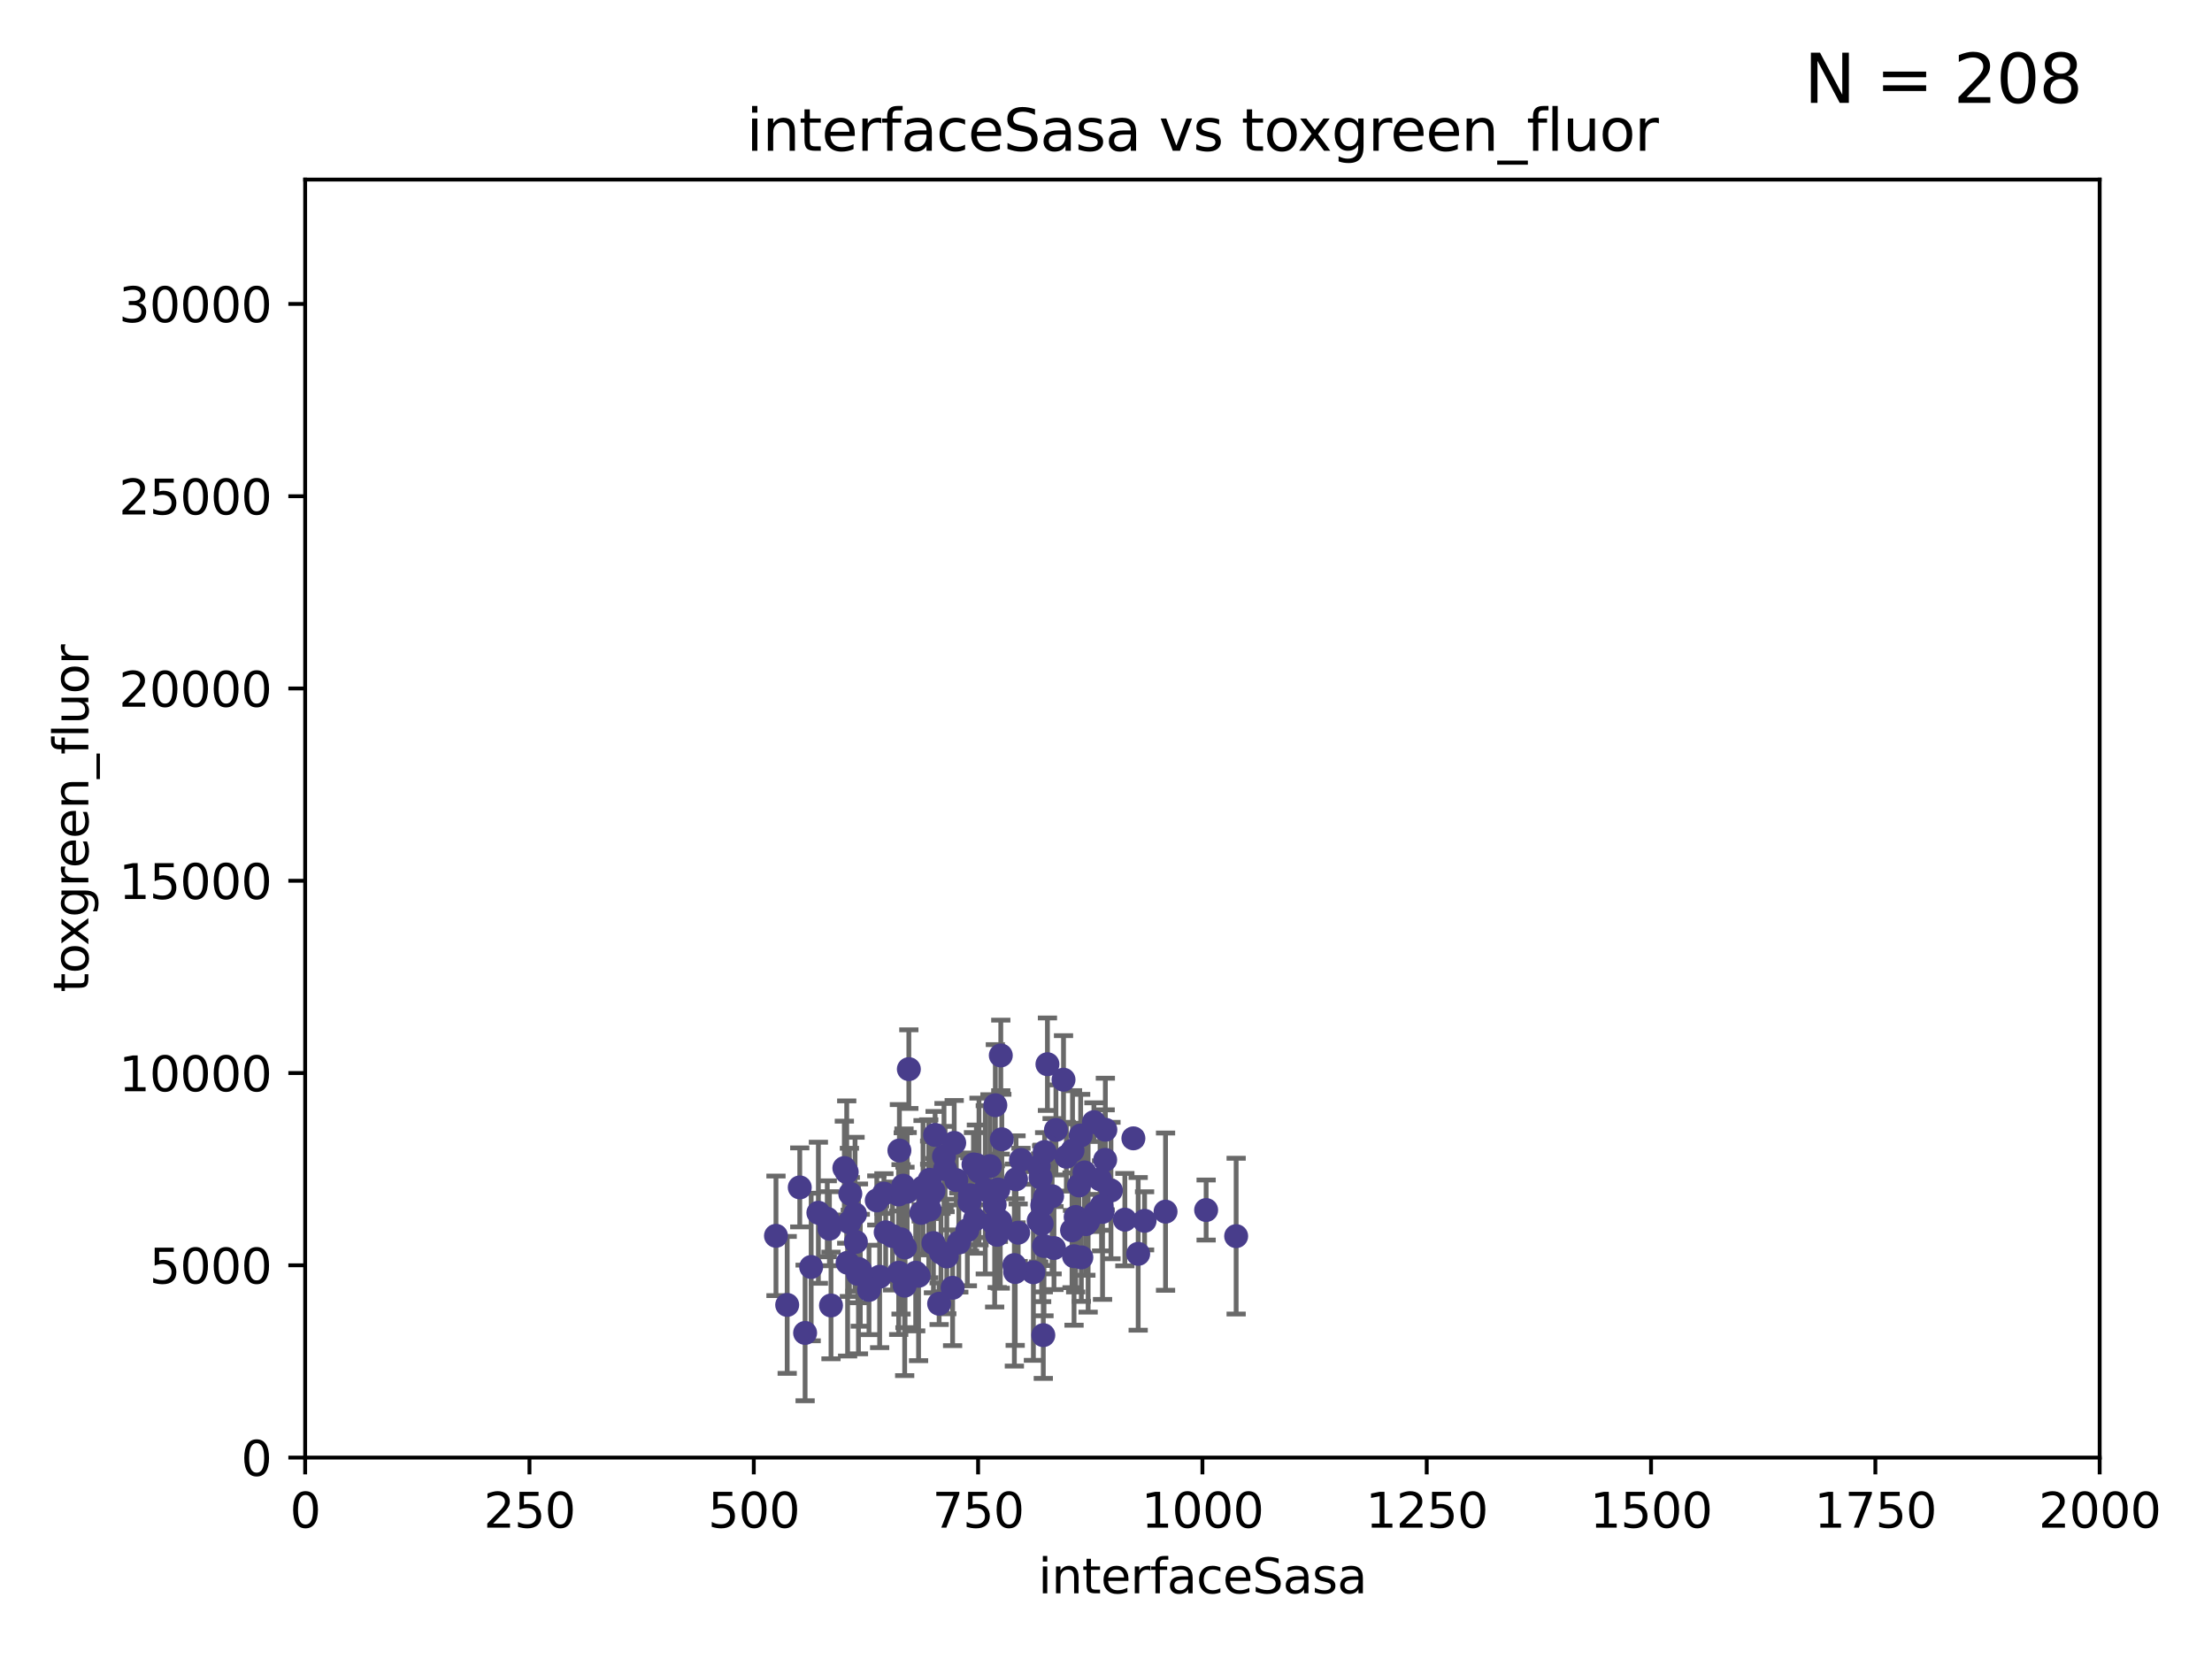 <?xml version="1.0" encoding="utf-8" standalone="no"?>
<!DOCTYPE svg PUBLIC "-//W3C//DTD SVG 1.1//EN"
  "http://www.w3.org/Graphics/SVG/1.1/DTD/svg11.dtd">
<svg xmlns:xlink="http://www.w3.org/1999/xlink" width="460.8pt" height="345.6pt" viewBox="0 0 460.8 345.6" xmlns="http://www.w3.org/2000/svg" version="1.1">
 <defs>
  <style type="text/css">*{stroke-linejoin: round; stroke-linecap: butt}</style>
 </defs>
 <g id="figure_1">
  <g id="patch_1">
   <path d="M 0 345.6 
L 460.8 345.6 
L 460.8 0 
L 0 0 
z
" style="fill: #ffffff"/>
  </g>
  <g id="axes_1">
   <g id="patch_2">
    <path d="M 63.571 303.64 
L 437.4 303.64 
L 437.4 37.411 
L 63.571 37.411 
z
" style="fill: #ffffff"/>
   </g>
   <g id="PathCollection_1">
    <defs>
     <path id="m6c8e462b1d" d="M 0 1.118 
C 0.297 1.118 0.581 1 0.791 0.791 
C 1 0.581 1.118 0.297 1.118 0 
C 1.118 -0.297 1 -0.581 0.791 -0.791 
C 0.581 -1 0.297 -1.118 0 -1.118 
C -0.297 -1.118 -0.581 -1 -0.791 -0.791 
C -1 -0.581 -1.118 -0.297 -1.118 0 
C -1.118 0.297 -1 0.581 -0.791 0.791 
C -0.581 1 -0.297 1.118 0 1.118 
z
" style="stroke: #483d8b"/>
    </defs>
    <g clip-path="url(#p61cb2b101b)">
     <use xlink:href="#m6c8e462b1d" x="182.651" y="250.073" style="fill: #483d8b; stroke: #483d8b"/>
     <use xlink:href="#m6c8e462b1d" x="194.46" y="248.116" style="fill: #483d8b; stroke: #483d8b"/>
     <use xlink:href="#m6c8e462b1d" x="231.433" y="248.007" style="fill: #483d8b; stroke: #483d8b"/>
     <use xlink:href="#m6c8e462b1d" x="229.478" y="251.205" style="fill: #483d8b; stroke: #483d8b"/>
     <use xlink:href="#m6c8e462b1d" x="242.805" y="252.409" style="fill: #483d8b; stroke: #483d8b"/>
     <use xlink:href="#m6c8e462b1d" x="224.781" y="246.95" style="fill: #483d8b; stroke: #483d8b"/>
     <use xlink:href="#m6c8e462b1d" x="251.261" y="252.072" style="fill: #483d8b; stroke: #483d8b"/>
     <use xlink:href="#m6c8e462b1d" x="237.103" y="261.203" style="fill: #483d8b; stroke: #483d8b"/>
     <use xlink:href="#m6c8e462b1d" x="208.372" y="254.383" style="fill: #483d8b; stroke: #483d8b"/>
     <use xlink:href="#m6c8e462b1d" x="223.426" y="239.683" style="fill: #483d8b; stroke: #483d8b"/>
     <use xlink:href="#m6c8e462b1d" x="202.793" y="242.575" style="fill: #483d8b; stroke: #483d8b"/>
     <use xlink:href="#m6c8e462b1d" x="257.514" y="257.51" style="fill: #483d8b; stroke: #483d8b"/>
     <use xlink:href="#m6c8e462b1d" x="188.167" y="246.995" style="fill: #483d8b; stroke: #483d8b"/>
     <use xlink:href="#m6c8e462b1d" x="225.263" y="261.938" style="fill: #483d8b; stroke: #483d8b"/>
     <use xlink:href="#m6c8e462b1d" x="187.215" y="265.131" style="fill: #483d8b; stroke: #483d8b"/>
     <use xlink:href="#m6c8e462b1d" x="178.834" y="264.331" style="fill: #483d8b; stroke: #483d8b"/>
     <use xlink:href="#m6c8e462b1d" x="230.267" y="235.344" style="fill: #483d8b; stroke: #483d8b"/>
     <use xlink:href="#m6c8e462b1d" x="188.318" y="247.627" style="fill: #483d8b; stroke: #483d8b"/>
     <use xlink:href="#m6c8e462b1d" x="201.97" y="250.402" style="fill: #483d8b; stroke: #483d8b"/>
     <use xlink:href="#m6c8e462b1d" x="178.703" y="265.377" style="fill: #483d8b; stroke: #483d8b"/>
     <use xlink:href="#m6c8e462b1d" x="176.946" y="254.637" style="fill: #483d8b; stroke: #483d8b"/>
     <use xlink:href="#m6c8e462b1d" x="216.992" y="254.933" style="fill: #483d8b; stroke: #483d8b"/>
     <use xlink:href="#m6c8e462b1d" x="215.278" y="265.038" style="fill: #483d8b; stroke: #483d8b"/>
     <use xlink:href="#m6c8e462b1d" x="218.202" y="221.695" style="fill: #483d8b; stroke: #483d8b"/>
     <use xlink:href="#m6c8e462b1d" x="212.69" y="241.636" style="fill: #483d8b; stroke: #483d8b"/>
     <use xlink:href="#m6c8e462b1d" x="212.101" y="256.792" style="fill: #483d8b; stroke: #483d8b"/>
     <use xlink:href="#m6c8e462b1d" x="191.353" y="265.77" style="fill: #483d8b; stroke: #483d8b"/>
     <use xlink:href="#m6c8e462b1d" x="199.215" y="245.838" style="fill: #483d8b; stroke: #483d8b"/>
     <use xlink:href="#m6c8e462b1d" x="228.157" y="252.676" style="fill: #483d8b; stroke: #483d8b"/>
     <use xlink:href="#m6c8e462b1d" x="211.484" y="264.995" style="fill: #483d8b; stroke: #483d8b"/>
     <use xlink:href="#m6c8e462b1d" x="216.374" y="254.3" style="fill: #483d8b; stroke: #483d8b"/>
     <use xlink:href="#m6c8e462b1d" x="229.68" y="252.461" style="fill: #483d8b; stroke: #483d8b"/>
     <use xlink:href="#m6c8e462b1d" x="179.215" y="264.618" style="fill: #483d8b; stroke: #483d8b"/>
     <use xlink:href="#m6c8e462b1d" x="176.572" y="263.056" style="fill: #483d8b; stroke: #483d8b"/>
     <use xlink:href="#m6c8e462b1d" x="168.98" y="263.938" style="fill: #483d8b; stroke: #483d8b"/>
     <use xlink:href="#m6c8e462b1d" x="198.445" y="268.269" style="fill: #483d8b; stroke: #483d8b"/>
     <use xlink:href="#m6c8e462b1d" x="217.482" y="259.567" style="fill: #483d8b; stroke: #483d8b"/>
     <use xlink:href="#m6c8e462b1d" x="172.785" y="255.963" style="fill: #483d8b; stroke: #483d8b"/>
     <use xlink:href="#m6c8e462b1d" x="238.435" y="254.321" style="fill: #483d8b; stroke: #483d8b"/>
     <use xlink:href="#m6c8e462b1d" x="178.122" y="252.941" style="fill: #483d8b; stroke: #483d8b"/>
     <use xlink:href="#m6c8e462b1d" x="197.234" y="261.746" style="fill: #483d8b; stroke: #483d8b"/>
     <use xlink:href="#m6c8e462b1d" x="202.043" y="248.987" style="fill: #483d8b; stroke: #483d8b"/>
     <use xlink:href="#m6c8e462b1d" x="224.082" y="253.523" style="fill: #483d8b; stroke: #483d8b"/>
     <use xlink:href="#m6c8e462b1d" x="227.882" y="233.765" style="fill: #483d8b; stroke: #483d8b"/>
     <use xlink:href="#m6c8e462b1d" x="236.106" y="237.138" style="fill: #483d8b; stroke: #483d8b"/>
     <use xlink:href="#m6c8e462b1d" x="203.11" y="254.016" style="fill: #483d8b; stroke: #483d8b"/>
     <use xlink:href="#m6c8e462b1d" x="203.944" y="244.045" style="fill: #483d8b; stroke: #483d8b"/>
     <use xlink:href="#m6c8e462b1d" x="206.226" y="242.924" style="fill: #483d8b; stroke: #483d8b"/>
     <use xlink:href="#m6c8e462b1d" x="192.286" y="247.342" style="fill: #483d8b; stroke: #483d8b"/>
     <use xlink:href="#m6c8e462b1d" x="181.026" y="268.715" style="fill: #483d8b; stroke: #483d8b"/>
     <use xlink:href="#m6c8e462b1d" x="196.88" y="243.534" style="fill: #483d8b; stroke: #483d8b"/>
     <use xlink:href="#m6c8e462b1d" x="221.549" y="224.923" style="fill: #483d8b; stroke: #483d8b"/>
     <use xlink:href="#m6c8e462b1d" x="223.744" y="261.693" style="fill: #483d8b; stroke: #483d8b"/>
     <use xlink:href="#m6c8e462b1d" x="211.654" y="245.672" style="fill: #483d8b; stroke: #483d8b"/>
     <use xlink:href="#m6c8e462b1d" x="196.654" y="240.879" style="fill: #483d8b; stroke: #483d8b"/>
     <use xlink:href="#m6c8e462b1d" x="219.561" y="259.994" style="fill: #483d8b; stroke: #483d8b"/>
     <use xlink:href="#m6c8e462b1d" x="172.335" y="253.902" style="fill: #483d8b; stroke: #483d8b"/>
     <use xlink:href="#m6c8e462b1d" x="188.978" y="248.267" style="fill: #483d8b; stroke: #483d8b"/>
     <use xlink:href="#m6c8e462b1d" x="207.725" y="257.242" style="fill: #483d8b; stroke: #483d8b"/>
     <use xlink:href="#m6c8e462b1d" x="222.149" y="240.963" style="fill: #483d8b; stroke: #483d8b"/>
     <use xlink:href="#m6c8e462b1d" x="225.923" y="244.235" style="fill: #483d8b; stroke: #483d8b"/>
     <use xlink:href="#m6c8e462b1d" x="189.329" y="222.718" style="fill: #483d8b; stroke: #483d8b"/>
     <use xlink:href="#m6c8e462b1d" x="163.987" y="271.837" style="fill: #483d8b; stroke: #483d8b"/>
     <use xlink:href="#m6c8e462b1d" x="208.695" y="237.334" style="fill: #483d8b; stroke: #483d8b"/>
     <use xlink:href="#m6c8e462b1d" x="226.209" y="255.007" style="fill: #483d8b; stroke: #483d8b"/>
     <use xlink:href="#m6c8e462b1d" x="194.798" y="236.431" style="fill: #483d8b; stroke: #483d8b"/>
     <use xlink:href="#m6c8e462b1d" x="223.325" y="256.293" style="fill: #483d8b; stroke: #483d8b"/>
     <use xlink:href="#m6c8e462b1d" x="183.247" y="265.969" style="fill: #483d8b; stroke: #483d8b"/>
     <use xlink:href="#m6c8e462b1d" x="184.503" y="256.705" style="fill: #483d8b; stroke: #483d8b"/>
     <use xlink:href="#m6c8e462b1d" x="219.97" y="235.384" style="fill: #483d8b; stroke: #483d8b"/>
     <use xlink:href="#m6c8e462b1d" x="193.477" y="249.726" style="fill: #483d8b; stroke: #483d8b"/>
     <use xlink:href="#m6c8e462b1d" x="178.294" y="258.709" style="fill: #483d8b; stroke: #483d8b"/>
     <use xlink:href="#m6c8e462b1d" x="216.777" y="245.315" style="fill: #483d8b; stroke: #483d8b"/>
     <use xlink:href="#m6c8e462b1d" x="217.675" y="249.479" style="fill: #483d8b; stroke: #483d8b"/>
     <use xlink:href="#m6c8e462b1d" x="190.757" y="265.124" style="fill: #483d8b; stroke: #483d8b"/>
     <use xlink:href="#m6c8e462b1d" x="230.228" y="241.614" style="fill: #483d8b; stroke: #483d8b"/>
     <use xlink:href="#m6c8e462b1d" x="185.933" y="257.495" style="fill: #483d8b; stroke: #483d8b"/>
     <use xlink:href="#m6c8e462b1d" x="207.207" y="250.937" style="fill: #483d8b; stroke: #483d8b"/>
     <use xlink:href="#m6c8e462b1d" x="226.678" y="254.44" style="fill: #483d8b; stroke: #483d8b"/>
     <use xlink:href="#m6c8e462b1d" x="207.348" y="230.236" style="fill: #483d8b; stroke: #483d8b"/>
     <use xlink:href="#m6c8e462b1d" x="184.135" y="248.64" style="fill: #483d8b; stroke: #483d8b"/>
     <use xlink:href="#m6c8e462b1d" x="216.396" y="242.933" style="fill: #483d8b; stroke: #483d8b"/>
     <use xlink:href="#m6c8e462b1d" x="211.312" y="263.534" style="fill: #483d8b; stroke: #483d8b"/>
     <use xlink:href="#m6c8e462b1d" x="188.524" y="259.864" style="fill: #483d8b; stroke: #483d8b"/>
     <use xlink:href="#m6c8e462b1d" x="199.738" y="258.844" style="fill: #483d8b; stroke: #483d8b"/>
     <use xlink:href="#m6c8e462b1d" x="225.123" y="236.54" style="fill: #483d8b; stroke: #483d8b"/>
     <use xlink:href="#m6c8e462b1d" x="167.72" y="277.674" style="fill: #483d8b; stroke: #483d8b"/>
     <use xlink:href="#m6c8e462b1d" x="217.34" y="278.135" style="fill: #483d8b; stroke: #483d8b"/>
     <use xlink:href="#m6c8e462b1d" x="193.66" y="245.771" style="fill: #483d8b; stroke: #483d8b"/>
     <use xlink:href="#m6c8e462b1d" x="217.619" y="239.987" style="fill: #483d8b; stroke: #483d8b"/>
     <use xlink:href="#m6c8e462b1d" x="175.894" y="243.329" style="fill: #483d8b; stroke: #483d8b"/>
     <use xlink:href="#m6c8e462b1d" x="217.125" y="251.091" style="fill: #483d8b; stroke: #483d8b"/>
     <use xlink:href="#m6c8e462b1d" x="219.174" y="249.195" style="fill: #483d8b; stroke: #483d8b"/>
     <use xlink:href="#m6c8e462b1d" x="234.329" y="254.079" style="fill: #483d8b; stroke: #483d8b"/>
     <use xlink:href="#m6c8e462b1d" x="196.024" y="260.938" style="fill: #483d8b; stroke: #483d8b"/>
     <use xlink:href="#m6c8e462b1d" x="191.92" y="252.667" style="fill: #483d8b; stroke: #483d8b"/>
     <use xlink:href="#m6c8e462b1d" x="207.656" y="247.901" style="fill: #483d8b; stroke: #483d8b"/>
     <use xlink:href="#m6c8e462b1d" x="198.778" y="238.085" style="fill: #483d8b; stroke: #483d8b"/>
     <use xlink:href="#m6c8e462b1d" x="193.666" y="251.971" style="fill: #483d8b; stroke: #483d8b"/>
     <use xlink:href="#m6c8e462b1d" x="205.254" y="247.867" style="fill: #483d8b; stroke: #483d8b"/>
     <use xlink:href="#m6c8e462b1d" x="194.454" y="258.951" style="fill: #483d8b; stroke: #483d8b"/>
     <use xlink:href="#m6c8e462b1d" x="207.974" y="247.806" style="fill: #483d8b; stroke: #483d8b"/>
     <use xlink:href="#m6c8e462b1d" x="173.111" y="271.954" style="fill: #483d8b; stroke: #483d8b"/>
     <use xlink:href="#m6c8e462b1d" x="166.606" y="247.359" style="fill: #483d8b; stroke: #483d8b"/>
     <use xlink:href="#m6c8e462b1d" x="187.361" y="239.67" style="fill: #483d8b; stroke: #483d8b"/>
     <use xlink:href="#m6c8e462b1d" x="161.651" y="257.444" style="fill: #483d8b; stroke: #483d8b"/>
     <use xlink:href="#m6c8e462b1d" x="229.166" y="245.677" style="fill: #483d8b; stroke: #483d8b"/>
     <use xlink:href="#m6c8e462b1d" x="188.462" y="267.828" style="fill: #483d8b; stroke: #483d8b"/>
     <use xlink:href="#m6c8e462b1d" x="201.52" y="256.265" style="fill: #483d8b; stroke: #483d8b"/>
     <use xlink:href="#m6c8e462b1d" x="176.387" y="244.161" style="fill: #483d8b; stroke: #483d8b"/>
     <use xlink:href="#m6c8e462b1d" x="206.963" y="254.796" style="fill: #483d8b; stroke: #483d8b"/>
     <use xlink:href="#m6c8e462b1d" x="208.484" y="219.865" style="fill: #483d8b; stroke: #483d8b"/>
     <use xlink:href="#m6c8e462b1d" x="170.484" y="252.637" style="fill: #483d8b; stroke: #483d8b"/>
     <use xlink:href="#m6c8e462b1d" x="177.133" y="248.695" style="fill: #483d8b; stroke: #483d8b"/>
     <use xlink:href="#m6c8e462b1d" x="195.639" y="271.593" style="fill: #483d8b; stroke: #483d8b"/>
     <use xlink:href="#m6c8e462b1d" x="187.707" y="258.175" style="fill: #483d8b; stroke: #483d8b"/>
     <use xlink:href="#m6c8e462b1d" x="203.4" y="242.677" style="fill: #483d8b; stroke: #483d8b"/>
     <use xlink:href="#m6c8e462b1d" x="187.198" y="248.826" style="fill: #483d8b; stroke: #483d8b"/>
    </g>
   </g>
   <g id="matplotlib.axis_1">
    <g id="xtick_1">
     <g id="line2d_1">
      <defs>
       <path id="mbf55796652" d="M 0 0 
L 0 3.5 
" style="stroke: #000000; stroke-width: 0.8"/>
      </defs>
      <g>
       <use xlink:href="#mbf55796652" x="63.571" y="303.64" style="stroke: #000000; stroke-width: 0.8"/>
      </g>
     </g>
     <g id="text_1">
      <!-- 0 -->
      <g transform="translate(60.39 318.238)scale(0.1 -0.1)">
       <defs>
        <path id="DejaVuSans-30" d="M 2034 4250 
Q 1547 4250 1301 3770 
Q 1056 3291 1056 2328 
Q 1056 1369 1301 889 
Q 1547 409 2034 409 
Q 2525 409 2770 889 
Q 3016 1369 3016 2328 
Q 3016 3291 2770 3770 
Q 2525 4250 2034 4250 
z
M 2034 4750 
Q 2819 4750 3233 4129 
Q 3647 3509 3647 2328 
Q 3647 1150 3233 529 
Q 2819 -91 2034 -91 
Q 1250 -91 836 529 
Q 422 1150 422 2328 
Q 422 3509 836 4129 
Q 1250 4750 2034 4750 
z
" transform="scale(0.016)"/>
       </defs>
       <use xlink:href="#DejaVuSans-30"/>
      </g>
     </g>
    </g>
    <g id="xtick_2">
     <g id="line2d_2">
      <g>
       <use xlink:href="#mbf55796652" x="110.3" y="303.64" style="stroke: #000000; stroke-width: 0.8"/>
      </g>
     </g>
     <g id="text_2">
      <!-- 250 -->
      <g transform="translate(100.756 318.238)scale(0.1 -0.1)">
       <defs>
        <path id="DejaVuSans-32" d="M 1228 531 
L 3431 531 
L 3431 0 
L 469 0 
L 469 531 
Q 828 903 1448 1529 
Q 2069 2156 2228 2338 
Q 2531 2678 2651 2914 
Q 2772 3150 2772 3378 
Q 2772 3750 2511 3984 
Q 2250 4219 1831 4219 
Q 1534 4219 1204 4116 
Q 875 4013 500 3803 
L 500 4441 
Q 881 4594 1212 4672 
Q 1544 4750 1819 4750 
Q 2544 4750 2975 4387 
Q 3406 4025 3406 3419 
Q 3406 3131 3298 2873 
Q 3191 2616 2906 2266 
Q 2828 2175 2409 1742 
Q 1991 1309 1228 531 
z
" transform="scale(0.016)"/>
        <path id="DejaVuSans-35" d="M 691 4666 
L 3169 4666 
L 3169 4134 
L 1269 4134 
L 1269 2991 
Q 1406 3038 1543 3061 
Q 1681 3084 1819 3084 
Q 2600 3084 3056 2656 
Q 3513 2228 3513 1497 
Q 3513 744 3044 326 
Q 2575 -91 1722 -91 
Q 1428 -91 1123 -41 
Q 819 9 494 109 
L 494 744 
Q 775 591 1075 516 
Q 1375 441 1709 441 
Q 2250 441 2565 725 
Q 2881 1009 2881 1497 
Q 2881 1984 2565 2268 
Q 2250 2553 1709 2553 
Q 1456 2553 1204 2497 
Q 953 2441 691 2322 
L 691 4666 
z
" transform="scale(0.016)"/>
       </defs>
       <use xlink:href="#DejaVuSans-32"/>
       <use xlink:href="#DejaVuSans-35" x="63.623"/>
       <use xlink:href="#DejaVuSans-30" x="127.246"/>
      </g>
     </g>
    </g>
    <g id="xtick_3">
     <g id="line2d_3">
      <g>
       <use xlink:href="#mbf55796652" x="157.028" y="303.64" style="stroke: #000000; stroke-width: 0.8"/>
      </g>
     </g>
     <g id="text_3">
      <!-- 500 -->
      <g transform="translate(147.485 318.238)scale(0.1 -0.1)">
       <use xlink:href="#DejaVuSans-35"/>
       <use xlink:href="#DejaVuSans-30" x="63.623"/>
       <use xlink:href="#DejaVuSans-30" x="127.246"/>
      </g>
     </g>
    </g>
    <g id="xtick_4">
     <g id="line2d_4">
      <g>
       <use xlink:href="#mbf55796652" x="203.757" y="303.64" style="stroke: #000000; stroke-width: 0.8"/>
      </g>
     </g>
     <g id="text_4">
      <!-- 750 -->
      <g transform="translate(194.213 318.238)scale(0.1 -0.1)">
       <defs>
        <path id="DejaVuSans-37" d="M 525 4666 
L 3525 4666 
L 3525 4397 
L 1831 0 
L 1172 0 
L 2766 4134 
L 525 4134 
L 525 4666 
z
" transform="scale(0.016)"/>
       </defs>
       <use xlink:href="#DejaVuSans-37"/>
       <use xlink:href="#DejaVuSans-35" x="63.623"/>
       <use xlink:href="#DejaVuSans-30" x="127.246"/>
      </g>
     </g>
    </g>
    <g id="xtick_5">
     <g id="line2d_5">
      <g>
       <use xlink:href="#mbf55796652" x="250.486" y="303.64" style="stroke: #000000; stroke-width: 0.8"/>
      </g>
     </g>
     <g id="text_5">
      <!-- 1000 -->
      <g transform="translate(237.761 318.238)scale(0.1 -0.1)">
       <defs>
        <path id="DejaVuSans-31" d="M 794 531 
L 1825 531 
L 1825 4091 
L 703 3866 
L 703 4441 
L 1819 4666 
L 2450 4666 
L 2450 531 
L 3481 531 
L 3481 0 
L 794 0 
L 794 531 
z
" transform="scale(0.016)"/>
       </defs>
       <use xlink:href="#DejaVuSans-31"/>
       <use xlink:href="#DejaVuSans-30" x="63.623"/>
       <use xlink:href="#DejaVuSans-30" x="127.246"/>
       <use xlink:href="#DejaVuSans-30" x="190.869"/>
      </g>
     </g>
    </g>
    <g id="xtick_6">
     <g id="line2d_6">
      <g>
       <use xlink:href="#mbf55796652" x="297.214" y="303.64" style="stroke: #000000; stroke-width: 0.8"/>
      </g>
     </g>
     <g id="text_6">
      <!-- 1250 -->
      <g transform="translate(284.489 318.238)scale(0.1 -0.1)">
       <use xlink:href="#DejaVuSans-31"/>
       <use xlink:href="#DejaVuSans-32" x="63.623"/>
       <use xlink:href="#DejaVuSans-35" x="127.246"/>
       <use xlink:href="#DejaVuSans-30" x="190.869"/>
      </g>
     </g>
    </g>
    <g id="xtick_7">
     <g id="line2d_7">
      <g>
       <use xlink:href="#mbf55796652" x="343.943" y="303.64" style="stroke: #000000; stroke-width: 0.8"/>
      </g>
     </g>
     <g id="text_7">
      <!-- 1500 -->
      <g transform="translate(331.218 318.238)scale(0.1 -0.1)">
       <use xlink:href="#DejaVuSans-31"/>
       <use xlink:href="#DejaVuSans-35" x="63.623"/>
       <use xlink:href="#DejaVuSans-30" x="127.246"/>
       <use xlink:href="#DejaVuSans-30" x="190.869"/>
      </g>
     </g>
    </g>
    <g id="xtick_8">
     <g id="line2d_8">
      <g>
       <use xlink:href="#mbf55796652" x="390.671" y="303.64" style="stroke: #000000; stroke-width: 0.8"/>
      </g>
     </g>
     <g id="text_8">
      <!-- 1750 -->
      <g transform="translate(377.946 318.238)scale(0.1 -0.1)">
       <use xlink:href="#DejaVuSans-31"/>
       <use xlink:href="#DejaVuSans-37" x="63.623"/>
       <use xlink:href="#DejaVuSans-35" x="127.246"/>
       <use xlink:href="#DejaVuSans-30" x="190.869"/>
      </g>
     </g>
    </g>
    <g id="xtick_9">
     <g id="line2d_9">
      <g>
       <use xlink:href="#mbf55796652" x="437.4" y="303.64" style="stroke: #000000; stroke-width: 0.8"/>
      </g>
     </g>
     <g id="text_9">
      <!-- 2000 -->
      <g transform="translate(424.675 318.238)scale(0.1 -0.1)">
       <use xlink:href="#DejaVuSans-32"/>
       <use xlink:href="#DejaVuSans-30" x="63.623"/>
       <use xlink:href="#DejaVuSans-30" x="127.246"/>
       <use xlink:href="#DejaVuSans-30" x="190.869"/>
      </g>
     </g>
    </g>
    <g id="text_10">
     <!-- interfaceSasa -->
     <g transform="translate(216.279 331.917)scale(0.1 -0.1)">
      <defs>
       <path id="DejaVuSans-69" d="M 603 3500 
L 1178 3500 
L 1178 0 
L 603 0 
L 603 3500 
z
M 603 4863 
L 1178 4863 
L 1178 4134 
L 603 4134 
L 603 4863 
z
" transform="scale(0.016)"/>
       <path id="DejaVuSans-6e" d="M 3513 2113 
L 3513 0 
L 2938 0 
L 2938 2094 
Q 2938 2591 2744 2837 
Q 2550 3084 2163 3084 
Q 1697 3084 1428 2787 
Q 1159 2491 1159 1978 
L 1159 0 
L 581 0 
L 581 3500 
L 1159 3500 
L 1159 2956 
Q 1366 3272 1645 3428 
Q 1925 3584 2291 3584 
Q 2894 3584 3203 3211 
Q 3513 2838 3513 2113 
z
" transform="scale(0.016)"/>
       <path id="DejaVuSans-74" d="M 1172 4494 
L 1172 3500 
L 2356 3500 
L 2356 3053 
L 1172 3053 
L 1172 1153 
Q 1172 725 1289 603 
Q 1406 481 1766 481 
L 2356 481 
L 2356 0 
L 1766 0 
Q 1100 0 847 248 
Q 594 497 594 1153 
L 594 3053 
L 172 3053 
L 172 3500 
L 594 3500 
L 594 4494 
L 1172 4494 
z
" transform="scale(0.016)"/>
       <path id="DejaVuSans-65" d="M 3597 1894 
L 3597 1613 
L 953 1613 
Q 991 1019 1311 708 
Q 1631 397 2203 397 
Q 2534 397 2845 478 
Q 3156 559 3463 722 
L 3463 178 
Q 3153 47 2828 -22 
Q 2503 -91 2169 -91 
Q 1331 -91 842 396 
Q 353 884 353 1716 
Q 353 2575 817 3079 
Q 1281 3584 2069 3584 
Q 2775 3584 3186 3129 
Q 3597 2675 3597 1894 
z
M 3022 2063 
Q 3016 2534 2758 2815 
Q 2500 3097 2075 3097 
Q 1594 3097 1305 2825 
Q 1016 2553 972 2059 
L 3022 2063 
z
" transform="scale(0.016)"/>
       <path id="DejaVuSans-72" d="M 2631 2963 
Q 2534 3019 2420 3045 
Q 2306 3072 2169 3072 
Q 1681 3072 1420 2755 
Q 1159 2438 1159 1844 
L 1159 0 
L 581 0 
L 581 3500 
L 1159 3500 
L 1159 2956 
Q 1341 3275 1631 3429 
Q 1922 3584 2338 3584 
Q 2397 3584 2469 3576 
Q 2541 3569 2628 3553 
L 2631 2963 
z
" transform="scale(0.016)"/>
       <path id="DejaVuSans-66" d="M 2375 4863 
L 2375 4384 
L 1825 4384 
Q 1516 4384 1395 4259 
Q 1275 4134 1275 3809 
L 1275 3500 
L 2222 3500 
L 2222 3053 
L 1275 3053 
L 1275 0 
L 697 0 
L 697 3053 
L 147 3053 
L 147 3500 
L 697 3500 
L 697 3744 
Q 697 4328 969 4595 
Q 1241 4863 1831 4863 
L 2375 4863 
z
" transform="scale(0.016)"/>
       <path id="DejaVuSans-61" d="M 2194 1759 
Q 1497 1759 1228 1600 
Q 959 1441 959 1056 
Q 959 750 1161 570 
Q 1363 391 1709 391 
Q 2188 391 2477 730 
Q 2766 1069 2766 1631 
L 2766 1759 
L 2194 1759 
z
M 3341 1997 
L 3341 0 
L 2766 0 
L 2766 531 
Q 2569 213 2275 61 
Q 1981 -91 1556 -91 
Q 1019 -91 701 211 
Q 384 513 384 1019 
Q 384 1609 779 1909 
Q 1175 2209 1959 2209 
L 2766 2209 
L 2766 2266 
Q 2766 2663 2505 2880 
Q 2244 3097 1772 3097 
Q 1472 3097 1187 3025 
Q 903 2953 641 2809 
L 641 3341 
Q 956 3463 1253 3523 
Q 1550 3584 1831 3584 
Q 2591 3584 2966 3190 
Q 3341 2797 3341 1997 
z
" transform="scale(0.016)"/>
       <path id="DejaVuSans-63" d="M 3122 3366 
L 3122 2828 
Q 2878 2963 2633 3030 
Q 2388 3097 2138 3097 
Q 1578 3097 1268 2742 
Q 959 2388 959 1747 
Q 959 1106 1268 751 
Q 1578 397 2138 397 
Q 2388 397 2633 464 
Q 2878 531 3122 666 
L 3122 134 
Q 2881 22 2623 -34 
Q 2366 -91 2075 -91 
Q 1284 -91 818 406 
Q 353 903 353 1747 
Q 353 2603 823 3093 
Q 1294 3584 2113 3584 
Q 2378 3584 2631 3529 
Q 2884 3475 3122 3366 
z
" transform="scale(0.016)"/>
       <path id="DejaVuSans-53" d="M 3425 4513 
L 3425 3897 
Q 3066 4069 2747 4153 
Q 2428 4238 2131 4238 
Q 1616 4238 1336 4038 
Q 1056 3838 1056 3469 
Q 1056 3159 1242 3001 
Q 1428 2844 1947 2747 
L 2328 2669 
Q 3034 2534 3370 2195 
Q 3706 1856 3706 1288 
Q 3706 609 3251 259 
Q 2797 -91 1919 -91 
Q 1588 -91 1214 -16 
Q 841 59 441 206 
L 441 856 
Q 825 641 1194 531 
Q 1563 422 1919 422 
Q 2459 422 2753 634 
Q 3047 847 3047 1241 
Q 3047 1584 2836 1778 
Q 2625 1972 2144 2069 
L 1759 2144 
Q 1053 2284 737 2584 
Q 422 2884 422 3419 
Q 422 4038 858 4394 
Q 1294 4750 2059 4750 
Q 2388 4750 2728 4690 
Q 3069 4631 3425 4513 
z
" transform="scale(0.016)"/>
       <path id="DejaVuSans-73" d="M 2834 3397 
L 2834 2853 
Q 2591 2978 2328 3040 
Q 2066 3103 1784 3103 
Q 1356 3103 1142 2972 
Q 928 2841 928 2578 
Q 928 2378 1081 2264 
Q 1234 2150 1697 2047 
L 1894 2003 
Q 2506 1872 2764 1633 
Q 3022 1394 3022 966 
Q 3022 478 2636 193 
Q 2250 -91 1575 -91 
Q 1294 -91 989 -36 
Q 684 19 347 128 
L 347 722 
Q 666 556 975 473 
Q 1284 391 1588 391 
Q 1994 391 2212 530 
Q 2431 669 2431 922 
Q 2431 1156 2273 1281 
Q 2116 1406 1581 1522 
L 1381 1569 
Q 847 1681 609 1914 
Q 372 2147 372 2553 
Q 372 3047 722 3315 
Q 1072 3584 1716 3584 
Q 2034 3584 2315 3537 
Q 2597 3491 2834 3397 
z
" transform="scale(0.016)"/>
      </defs>
      <use xlink:href="#DejaVuSans-69"/>
      <use xlink:href="#DejaVuSans-6e" x="27.783"/>
      <use xlink:href="#DejaVuSans-74" x="91.162"/>
      <use xlink:href="#DejaVuSans-65" x="130.371"/>
      <use xlink:href="#DejaVuSans-72" x="191.895"/>
      <use xlink:href="#DejaVuSans-66" x="233.008"/>
      <use xlink:href="#DejaVuSans-61" x="268.213"/>
      <use xlink:href="#DejaVuSans-63" x="329.492"/>
      <use xlink:href="#DejaVuSans-65" x="384.473"/>
      <use xlink:href="#DejaVuSans-53" x="445.996"/>
      <use xlink:href="#DejaVuSans-61" x="509.473"/>
      <use xlink:href="#DejaVuSans-73" x="570.752"/>
      <use xlink:href="#DejaVuSans-61" x="622.852"/>
     </g>
    </g>
   </g>
   <g id="matplotlib.axis_2">
    <g id="ytick_1">
     <g id="line2d_10">
      <defs>
       <path id="mc0a2e8f0a9" d="M 0 0 
L -3.5 0 
" style="stroke: #000000; stroke-width: 0.8"/>
      </defs>
      <g>
       <use xlink:href="#mc0a2e8f0a9" x="63.571" y="303.64" style="stroke: #000000; stroke-width: 0.8"/>
      </g>
     </g>
     <g id="text_11">
      <!-- 0 -->
      <g transform="translate(50.209 307.439)scale(0.1 -0.1)">
       <use xlink:href="#DejaVuSans-30"/>
      </g>
     </g>
    </g>
    <g id="ytick_2">
     <g id="line2d_11">
      <g>
       <use xlink:href="#mc0a2e8f0a9" x="63.571" y="263.586" style="stroke: #000000; stroke-width: 0.8"/>
      </g>
     </g>
     <g id="text_12">
      <!-- 5000 -->
      <g transform="translate(31.121 267.385)scale(0.1 -0.1)">
       <use xlink:href="#DejaVuSans-35"/>
       <use xlink:href="#DejaVuSans-30" x="63.623"/>
       <use xlink:href="#DejaVuSans-30" x="127.246"/>
       <use xlink:href="#DejaVuSans-30" x="190.869"/>
      </g>
     </g>
    </g>
    <g id="ytick_3">
     <g id="line2d_12">
      <g>
       <use xlink:href="#mc0a2e8f0a9" x="63.571" y="223.532" style="stroke: #000000; stroke-width: 0.8"/>
      </g>
     </g>
     <g id="text_13">
      <!-- 10000 -->
      <g transform="translate(24.759 227.331)scale(0.1 -0.1)">
       <use xlink:href="#DejaVuSans-31"/>
       <use xlink:href="#DejaVuSans-30" x="63.623"/>
       <use xlink:href="#DejaVuSans-30" x="127.246"/>
       <use xlink:href="#DejaVuSans-30" x="190.869"/>
       <use xlink:href="#DejaVuSans-30" x="254.492"/>
      </g>
     </g>
    </g>
    <g id="ytick_4">
     <g id="line2d_13">
      <g>
       <use xlink:href="#mc0a2e8f0a9" x="63.571" y="183.478" style="stroke: #000000; stroke-width: 0.8"/>
      </g>
     </g>
     <g id="text_14">
      <!-- 15000 -->
      <g transform="translate(24.759 187.278)scale(0.1 -0.1)">
       <use xlink:href="#DejaVuSans-31"/>
       <use xlink:href="#DejaVuSans-35" x="63.623"/>
       <use xlink:href="#DejaVuSans-30" x="127.246"/>
       <use xlink:href="#DejaVuSans-30" x="190.869"/>
       <use xlink:href="#DejaVuSans-30" x="254.492"/>
      </g>
     </g>
    </g>
    <g id="ytick_5">
     <g id="line2d_14">
      <g>
       <use xlink:href="#mc0a2e8f0a9" x="63.571" y="143.424" style="stroke: #000000; stroke-width: 0.8"/>
      </g>
     </g>
     <g id="text_15">
      <!-- 20000 -->
      <g transform="translate(24.759 147.224)scale(0.1 -0.1)">
       <use xlink:href="#DejaVuSans-32"/>
       <use xlink:href="#DejaVuSans-30" x="63.623"/>
       <use xlink:href="#DejaVuSans-30" x="127.246"/>
       <use xlink:href="#DejaVuSans-30" x="190.869"/>
       <use xlink:href="#DejaVuSans-30" x="254.492"/>
      </g>
     </g>
    </g>
    <g id="ytick_6">
     <g id="line2d_15">
      <g>
       <use xlink:href="#mc0a2e8f0a9" x="63.571" y="103.371" style="stroke: #000000; stroke-width: 0.8"/>
      </g>
     </g>
     <g id="text_16">
      <!-- 25000 -->
      <g transform="translate(24.759 107.17)scale(0.1 -0.1)">
       <use xlink:href="#DejaVuSans-32"/>
       <use xlink:href="#DejaVuSans-35" x="63.623"/>
       <use xlink:href="#DejaVuSans-30" x="127.246"/>
       <use xlink:href="#DejaVuSans-30" x="190.869"/>
       <use xlink:href="#DejaVuSans-30" x="254.492"/>
      </g>
     </g>
    </g>
    <g id="ytick_7">
     <g id="line2d_16">
      <g>
       <use xlink:href="#mc0a2e8f0a9" x="63.571" y="63.317" style="stroke: #000000; stroke-width: 0.8"/>
      </g>
     </g>
     <g id="text_17">
      <!-- 30000 -->
      <g transform="translate(24.759 67.116)scale(0.1 -0.1)">
       <defs>
        <path id="DejaVuSans-33" d="M 2597 2516 
Q 3050 2419 3304 2112 
Q 3559 1806 3559 1356 
Q 3559 666 3084 287 
Q 2609 -91 1734 -91 
Q 1441 -91 1130 -33 
Q 819 25 488 141 
L 488 750 
Q 750 597 1062 519 
Q 1375 441 1716 441 
Q 2309 441 2620 675 
Q 2931 909 2931 1356 
Q 2931 1769 2642 2001 
Q 2353 2234 1838 2234 
L 1294 2234 
L 1294 2753 
L 1863 2753 
Q 2328 2753 2575 2939 
Q 2822 3125 2822 3475 
Q 2822 3834 2567 4026 
Q 2313 4219 1838 4219 
Q 1578 4219 1281 4162 
Q 984 4106 628 3988 
L 628 4550 
Q 988 4650 1302 4700 
Q 1616 4750 1894 4750 
Q 2613 4750 3031 4423 
Q 3450 4097 3450 3541 
Q 3450 3153 3228 2886 
Q 3006 2619 2597 2516 
z
" transform="scale(0.016)"/>
       </defs>
       <use xlink:href="#DejaVuSans-33"/>
       <use xlink:href="#DejaVuSans-30" x="63.623"/>
       <use xlink:href="#DejaVuSans-30" x="127.246"/>
       <use xlink:href="#DejaVuSans-30" x="190.869"/>
       <use xlink:href="#DejaVuSans-30" x="254.492"/>
      </g>
     </g>
    </g>
    <g id="text_18">
     <!-- toxgreen_fluor -->
     <g transform="translate(18.401 206.72)rotate(-90)scale(0.1 -0.1)">
      <defs>
       <path id="DejaVuSans-6f" d="M 1959 3097 
Q 1497 3097 1228 2736 
Q 959 2375 959 1747 
Q 959 1119 1226 758 
Q 1494 397 1959 397 
Q 2419 397 2687 759 
Q 2956 1122 2956 1747 
Q 2956 2369 2687 2733 
Q 2419 3097 1959 3097 
z
M 1959 3584 
Q 2709 3584 3137 3096 
Q 3566 2609 3566 1747 
Q 3566 888 3137 398 
Q 2709 -91 1959 -91 
Q 1206 -91 779 398 
Q 353 888 353 1747 
Q 353 2609 779 3096 
Q 1206 3584 1959 3584 
z
" transform="scale(0.016)"/>
       <path id="DejaVuSans-78" d="M 3513 3500 
L 2247 1797 
L 3578 0 
L 2900 0 
L 1881 1375 
L 863 0 
L 184 0 
L 1544 1831 
L 300 3500 
L 978 3500 
L 1906 2253 
L 2834 3500 
L 3513 3500 
z
" transform="scale(0.016)"/>
       <path id="DejaVuSans-67" d="M 2906 1791 
Q 2906 2416 2648 2759 
Q 2391 3103 1925 3103 
Q 1463 3103 1205 2759 
Q 947 2416 947 1791 
Q 947 1169 1205 825 
Q 1463 481 1925 481 
Q 2391 481 2648 825 
Q 2906 1169 2906 1791 
z
M 3481 434 
Q 3481 -459 3084 -895 
Q 2688 -1331 1869 -1331 
Q 1566 -1331 1297 -1286 
Q 1028 -1241 775 -1147 
L 775 -588 
Q 1028 -725 1275 -790 
Q 1522 -856 1778 -856 
Q 2344 -856 2625 -561 
Q 2906 -266 2906 331 
L 2906 616 
Q 2728 306 2450 153 
Q 2172 0 1784 0 
Q 1141 0 747 490 
Q 353 981 353 1791 
Q 353 2603 747 3093 
Q 1141 3584 1784 3584 
Q 2172 3584 2450 3431 
Q 2728 3278 2906 2969 
L 2906 3500 
L 3481 3500 
L 3481 434 
z
" transform="scale(0.016)"/>
       <path id="DejaVuSans-5f" d="M 3263 -1063 
L 3263 -1509 
L -63 -1509 
L -63 -1063 
L 3263 -1063 
z
" transform="scale(0.016)"/>
       <path id="DejaVuSans-6c" d="M 603 4863 
L 1178 4863 
L 1178 0 
L 603 0 
L 603 4863 
z
" transform="scale(0.016)"/>
       <path id="DejaVuSans-75" d="M 544 1381 
L 544 3500 
L 1119 3500 
L 1119 1403 
Q 1119 906 1312 657 
Q 1506 409 1894 409 
Q 2359 409 2629 706 
Q 2900 1003 2900 1516 
L 2900 3500 
L 3475 3500 
L 3475 0 
L 2900 0 
L 2900 538 
Q 2691 219 2414 64 
Q 2138 -91 1772 -91 
Q 1169 -91 856 284 
Q 544 659 544 1381 
z
M 1991 3584 
L 1991 3584 
z
" transform="scale(0.016)"/>
      </defs>
      <use xlink:href="#DejaVuSans-74"/>
      <use xlink:href="#DejaVuSans-6f" x="39.209"/>
      <use xlink:href="#DejaVuSans-78" x="97.266"/>
      <use xlink:href="#DejaVuSans-67" x="156.445"/>
      <use xlink:href="#DejaVuSans-72" x="219.922"/>
      <use xlink:href="#DejaVuSans-65" x="258.785"/>
      <use xlink:href="#DejaVuSans-65" x="320.309"/>
      <use xlink:href="#DejaVuSans-6e" x="381.832"/>
      <use xlink:href="#DejaVuSans-5f" x="445.211"/>
      <use xlink:href="#DejaVuSans-66" x="495.211"/>
      <use xlink:href="#DejaVuSans-6c" x="530.416"/>
      <use xlink:href="#DejaVuSans-75" x="558.199"/>
      <use xlink:href="#DejaVuSans-6f" x="621.578"/>
      <use xlink:href="#DejaVuSans-72" x="682.76"/>
     </g>
    </g>
   </g>
   <g id="LineCollection_1">
    <path d="M 182.651 255.191 
L 182.651 244.955 
" clip-path="url(#p61cb2b101b)" style="fill: none; stroke: #696969"/>
    <path d="M 194.46 258.44 
L 194.46 237.793 
" clip-path="url(#p61cb2b101b)" style="fill: none; stroke: #696969"/>
    <path d="M 231.433 262.216 
L 231.433 233.798 
" clip-path="url(#p61cb2b101b)" style="fill: none; stroke: #696969"/>
    <path d="M 229.478 260.583 
L 229.478 241.827 
" clip-path="url(#p61cb2b101b)" style="fill: none; stroke: #696969"/>
    <path d="M 242.805 268.79 
L 242.805 236.028 
" clip-path="url(#p61cb2b101b)" style="fill: none; stroke: #696969"/>
    <path d="M 224.781 259.902 
L 224.781 233.998 
" clip-path="url(#p61cb2b101b)" style="fill: none; stroke: #696969"/>
    <path d="M 251.261 258.327 
L 251.261 245.817 
" clip-path="url(#p61cb2b101b)" style="fill: none; stroke: #696969"/>
    <path d="M 237.103 277.102 
L 237.103 245.303 
" clip-path="url(#p61cb2b101b)" style="fill: none; stroke: #696969"/>
    <path d="M 208.372 268.348 
L 208.372 240.418 
" clip-path="url(#p61cb2b101b)" style="fill: none; stroke: #696969"/>
    <path d="M 223.426 252.159 
L 223.426 227.207 
" clip-path="url(#p61cb2b101b)" style="fill: none; stroke: #696969"/>
    <path d="M 202.793 249.207 
L 202.793 235.943 
" clip-path="url(#p61cb2b101b)" style="fill: none; stroke: #696969"/>
    <path d="M 257.514 273.732 
L 257.514 241.288 
" clip-path="url(#p61cb2b101b)" style="fill: none; stroke: #696969"/>
    <path d="M 188.167 258.009 
L 188.167 235.981 
" clip-path="url(#p61cb2b101b)" style="fill: none; stroke: #696969"/>
    <path d="M 225.263 271.107 
L 225.263 252.769 
" clip-path="url(#p61cb2b101b)" style="fill: none; stroke: #696969"/>
    <path d="M 187.215 277.995 
L 187.215 252.267 
" clip-path="url(#p61cb2b101b)" style="fill: none; stroke: #696969"/>
    <path d="M 178.834 282.024 
L 178.834 246.638 
" clip-path="url(#p61cb2b101b)" style="fill: none; stroke: #696969"/>
    <path d="M 230.267 246.076 
L 230.267 224.613 
" clip-path="url(#p61cb2b101b)" style="fill: none; stroke: #696969"/>
    <path d="M 188.318 260.074 
L 188.318 235.18 
" clip-path="url(#p61cb2b101b)" style="fill: none; stroke: #696969"/>
    <path d="M 201.97 260.617 
L 201.97 240.188 
" clip-path="url(#p61cb2b101b)" style="fill: none; stroke: #696969"/>
    <path d="M 178.703 271.384 
L 178.703 259.369 
" clip-path="url(#p61cb2b101b)" style="fill: none; stroke: #696969"/>
    <path d="M 176.946 270.069 
L 176.946 239.206 
" clip-path="url(#p61cb2b101b)" style="fill: none; stroke: #696969"/>
    <path d="M 216.992 271.152 
L 216.992 238.715 
" clip-path="url(#p61cb2b101b)" style="fill: none; stroke: #696969"/>
    <path d="M 215.278 283.376 
L 215.278 246.701 
" clip-path="url(#p61cb2b101b)" style="fill: none; stroke: #696969"/>
    <path d="M 218.202 231.326 
L 218.202 212.064 
" clip-path="url(#p61cb2b101b)" style="fill: none; stroke: #696969"/>
    <path d="M 212.69 244.062 
L 212.69 239.209 
" clip-path="url(#p61cb2b101b)" style="fill: none; stroke: #696969"/>
    <path d="M 212.101 262.773 
L 212.101 250.811 
" clip-path="url(#p61cb2b101b)" style="fill: none; stroke: #696969"/>
    <path d="M 191.353 283.447 
L 191.353 248.092 
" clip-path="url(#p61cb2b101b)" style="fill: none; stroke: #696969"/>
    <path d="M 199.215 251.012 
L 199.215 240.663 
" clip-path="url(#p61cb2b101b)" style="fill: none; stroke: #696969"/>
    <path d="M 228.157 256.537 
L 228.157 248.815 
" clip-path="url(#p61cb2b101b)" style="fill: none; stroke: #696969"/>
    <path d="M 211.484 280.266 
L 211.484 249.724 
" clip-path="url(#p61cb2b101b)" style="fill: none; stroke: #696969"/>
    <path d="M 216.374 262.885 
L 216.374 245.716 
" clip-path="url(#p61cb2b101b)" style="fill: none; stroke: #696969"/>
    <path d="M 229.68 270.688 
L 229.68 234.234 
" clip-path="url(#p61cb2b101b)" style="fill: none; stroke: #696969"/>
    <path d="M 179.215 276.271 
L 179.215 252.964 
" clip-path="url(#p61cb2b101b)" style="fill: none; stroke: #696969"/>
    <path d="M 176.572 282.481 
L 176.572 243.631 
" clip-path="url(#p61cb2b101b)" style="fill: none; stroke: #696969"/>
    <path d="M 168.98 279.309 
L 168.98 248.567 
" clip-path="url(#p61cb2b101b)" style="fill: none; stroke: #696969"/>
    <path d="M 198.445 280.323 
L 198.445 256.214 
" clip-path="url(#p61cb2b101b)" style="fill: none; stroke: #696969"/>
    <path d="M 217.482 274.099 
L 217.482 245.034 
" clip-path="url(#p61cb2b101b)" style="fill: none; stroke: #696969"/>
    <path d="M 172.785 263.676 
L 172.785 248.249 
" clip-path="url(#p61cb2b101b)" style="fill: none; stroke: #696969"/>
    <path d="M 238.435 260.373 
L 238.435 248.268 
" clip-path="url(#p61cb2b101b)" style="fill: none; stroke: #696969"/>
    <path d="M 178.122 268.963 
L 178.122 236.92 
" clip-path="url(#p61cb2b101b)" style="fill: none; stroke: #696969"/>
    <path d="M 197.234 273.677 
L 197.234 249.815 
" clip-path="url(#p61cb2b101b)" style="fill: none; stroke: #696969"/>
    <path d="M 202.043 256.788 
L 202.043 241.187 
" clip-path="url(#p61cb2b101b)" style="fill: none; stroke: #696969"/>
    <path d="M 224.082 269.142 
L 224.082 237.904 
" clip-path="url(#p61cb2b101b)" style="fill: none; stroke: #696969"/>
    <path d="M 227.882 237.793 
L 227.882 229.737 
" clip-path="url(#p61cb2b101b)" style="fill: none; stroke: #696969"/>
    <path d="M 236.106 238.226 
L 236.106 236.05 
" clip-path="url(#p61cb2b101b)" style="fill: none; stroke: #696969"/>
    <path d="M 203.11 261.066 
L 203.11 246.966 
" clip-path="url(#p61cb2b101b)" style="fill: none; stroke: #696969"/>
    <path d="M 203.944 259.327 
L 203.944 228.762 
" clip-path="url(#p61cb2b101b)" style="fill: none; stroke: #696969"/>
    <path d="M 206.226 257.8 
L 206.226 228.048 
" clip-path="url(#p61cb2b101b)" style="fill: none; stroke: #696969"/>
    <path d="M 192.286 261.25 
L 192.286 233.433 
" clip-path="url(#p61cb2b101b)" style="fill: none; stroke: #696969"/>
    <path d="M 181.026 278.027 
L 181.026 259.403 
" clip-path="url(#p61cb2b101b)" style="fill: none; stroke: #696969"/>
    <path d="M 196.88 252.422 
L 196.88 234.645 
" clip-path="url(#p61cb2b101b)" style="fill: none; stroke: #696969"/>
    <path d="M 221.549 234.098 
L 221.549 215.747 
" clip-path="url(#p61cb2b101b)" style="fill: none; stroke: #696969"/>
    <path d="M 223.744 276.063 
L 223.744 247.323 
" clip-path="url(#p61cb2b101b)" style="fill: none; stroke: #696969"/>
    <path d="M 211.654 254.728 
L 211.654 236.615 
" clip-path="url(#p61cb2b101b)" style="fill: none; stroke: #696969"/>
    <path d="M 196.654 251.891 
L 196.654 229.866 
" clip-path="url(#p61cb2b101b)" style="fill: none; stroke: #696969"/>
    <path d="M 219.561 268.646 
L 219.561 251.341 
" clip-path="url(#p61cb2b101b)" style="fill: none; stroke: #696969"/>
    <path d="M 172.335 261.818 
L 172.335 245.986 
" clip-path="url(#p61cb2b101b)" style="fill: none; stroke: #696969"/>
    <path d="M 188.978 260.606 
L 188.978 235.928 
" clip-path="url(#p61cb2b101b)" style="fill: none; stroke: #696969"/>
    <path d="M 207.725 268.21 
L 207.725 246.275 
" clip-path="url(#p61cb2b101b)" style="fill: none; stroke: #696969"/>
    <path d="M 222.149 248.123 
L 222.149 233.804 
" clip-path="url(#p61cb2b101b)" style="fill: none; stroke: #696969"/>
    <path d="M 225.923 254.301 
L 225.923 234.169 
" clip-path="url(#p61cb2b101b)" style="fill: none; stroke: #696969"/>
    <path d="M 189.329 230.907 
L 189.329 214.529 
" clip-path="url(#p61cb2b101b)" style="fill: none; stroke: #696969"/>
    <path d="M 163.987 286.095 
L 163.987 257.578 
" clip-path="url(#p61cb2b101b)" style="fill: none; stroke: #696969"/>
    <path d="M 208.695 246.71 
L 208.695 227.958 
" clip-path="url(#p61cb2b101b)" style="fill: none; stroke: #696969"/>
    <path d="M 226.209 265.655 
L 226.209 244.359 
" clip-path="url(#p61cb2b101b)" style="fill: none; stroke: #696969"/>
    <path d="M 194.798 241.327 
L 194.798 231.535 
" clip-path="url(#p61cb2b101b)" style="fill: none; stroke: #696969"/>
    <path d="M 223.325 268.243 
L 223.325 244.342 
" clip-path="url(#p61cb2b101b)" style="fill: none; stroke: #696969"/>
    <path d="M 183.247 280.736 
L 183.247 251.202 
" clip-path="url(#p61cb2b101b)" style="fill: none; stroke: #696969"/>
    <path d="M 184.503 266.86 
L 184.503 246.551 
" clip-path="url(#p61cb2b101b)" style="fill: none; stroke: #696969"/>
    <path d="M 219.97 244.759 
L 219.97 226.009 
" clip-path="url(#p61cb2b101b)" style="fill: none; stroke: #696969"/>
    <path d="M 193.477 266.175 
L 193.477 233.277 
" clip-path="url(#p61cb2b101b)" style="fill: none; stroke: #696969"/>
    <path d="M 178.294 265.328 
L 178.294 252.091 
" clip-path="url(#p61cb2b101b)" style="fill: none; stroke: #696969"/>
    <path d="M 216.777 250.259 
L 216.777 240.372 
" clip-path="url(#p61cb2b101b)" style="fill: none; stroke: #696969"/>
    <path d="M 217.675 254.645 
L 217.675 244.313 
" clip-path="url(#p61cb2b101b)" style="fill: none; stroke: #696969"/>
    <path d="M 190.757 277.242 
L 190.757 253.006 
" clip-path="url(#p61cb2b101b)" style="fill: none; stroke: #696969"/>
    <path d="M 230.228 252.028 
L 230.228 231.201 
" clip-path="url(#p61cb2b101b)" style="fill: none; stroke: #696969"/>
    <path d="M 185.933 268.736 
L 185.933 246.253 
" clip-path="url(#p61cb2b101b)" style="fill: none; stroke: #696969"/>
    <path d="M 207.207 272.268 
L 207.207 229.606 
" clip-path="url(#p61cb2b101b)" style="fill: none; stroke: #696969"/>
    <path d="M 226.678 273.339 
L 226.678 235.54 
" clip-path="url(#p61cb2b101b)" style="fill: none; stroke: #696969"/>
    <path d="M 207.348 242.859 
L 207.348 217.614 
" clip-path="url(#p61cb2b101b)" style="fill: none; stroke: #696969"/>
    <path d="M 184.135 252.782 
L 184.135 244.498 
" clip-path="url(#p61cb2b101b)" style="fill: none; stroke: #696969"/>
    <path d="M 216.396 244.262 
L 216.396 241.603 
" clip-path="url(#p61cb2b101b)" style="fill: none; stroke: #696969"/>
    <path d="M 211.312 284.578 
L 211.312 242.491 
" clip-path="url(#p61cb2b101b)" style="fill: none; stroke: #696969"/>
    <path d="M 188.524 276.578 
L 188.524 243.149 
" clip-path="url(#p61cb2b101b)" style="fill: none; stroke: #696969"/>
    <path d="M 199.738 269.163 
L 199.738 248.526 
" clip-path="url(#p61cb2b101b)" style="fill: none; stroke: #696969"/>
    <path d="M 225.123 245.111 
L 225.123 227.969 
" clip-path="url(#p61cb2b101b)" style="fill: none; stroke: #696969"/>
    <path d="M 167.72 291.802 
L 167.72 263.545 
" clip-path="url(#p61cb2b101b)" style="fill: none; stroke: #696969"/>
    <path d="M 217.34 287.145 
L 217.34 269.125 
" clip-path="url(#p61cb2b101b)" style="fill: none; stroke: #696969"/>
    <path d="M 193.66 253.846 
L 193.66 237.697 
" clip-path="url(#p61cb2b101b)" style="fill: none; stroke: #696969"/>
    <path d="M 217.619 244.026 
L 217.619 235.948 
" clip-path="url(#p61cb2b101b)" style="fill: none; stroke: #696969"/>
    <path d="M 175.894 253.101 
L 175.894 233.558 
" clip-path="url(#p61cb2b101b)" style="fill: none; stroke: #696969"/>
    <path d="M 217.125 263.627 
L 217.125 238.555 
" clip-path="url(#p61cb2b101b)" style="fill: none; stroke: #696969"/>
    <path d="M 219.174 265.375 
L 219.174 233.016 
" clip-path="url(#p61cb2b101b)" style="fill: none; stroke: #696969"/>
    <path d="M 234.329 263.705 
L 234.329 244.453 
" clip-path="url(#p61cb2b101b)" style="fill: none; stroke: #696969"/>
    <path d="M 196.024 269.1 
L 196.024 252.777 
" clip-path="url(#p61cb2b101b)" style="fill: none; stroke: #696969"/>
    <path d="M 191.92 254.37 
L 191.92 250.964 
" clip-path="url(#p61cb2b101b)" style="fill: none; stroke: #696969"/>
    <path d="M 207.656 248.651 
L 207.656 247.152 
" clip-path="url(#p61cb2b101b)" style="fill: none; stroke: #696969"/>
    <path d="M 198.778 246.919 
L 198.778 229.251 
" clip-path="url(#p61cb2b101b)" style="fill: none; stroke: #696969"/>
    <path d="M 193.666 261.412 
L 193.666 242.53 
" clip-path="url(#p61cb2b101b)" style="fill: none; stroke: #696969"/>
    <path d="M 205.254 265.392 
L 205.254 230.342 
" clip-path="url(#p61cb2b101b)" style="fill: none; stroke: #696969"/>
    <path d="M 194.454 269.302 
L 194.454 248.6 
" clip-path="url(#p61cb2b101b)" style="fill: none; stroke: #696969"/>
    <path d="M 207.974 258.621 
L 207.974 236.991 
" clip-path="url(#p61cb2b101b)" style="fill: none; stroke: #696969"/>
    <path d="M 173.111 283.064 
L 173.111 260.843 
" clip-path="url(#p61cb2b101b)" style="fill: none; stroke: #696969"/>
    <path d="M 166.606 255.585 
L 166.606 239.134 
" clip-path="url(#p61cb2b101b)" style="fill: none; stroke: #696969"/>
    <path d="M 187.361 249.236 
L 187.361 230.105 
" clip-path="url(#p61cb2b101b)" style="fill: none; stroke: #696969"/>
    <path d="M 161.651 269.896 
L 161.651 244.992 
" clip-path="url(#p61cb2b101b)" style="fill: none; stroke: #696969"/>
    <path d="M 229.166 256.279 
L 229.166 235.075 
" clip-path="url(#p61cb2b101b)" style="fill: none; stroke: #696969"/>
    <path d="M 188.462 286.562 
L 188.462 249.093 
" clip-path="url(#p61cb2b101b)" style="fill: none; stroke: #696969"/>
    <path d="M 201.52 267.852 
L 201.52 244.678 
" clip-path="url(#p61cb2b101b)" style="fill: none; stroke: #696969"/>
    <path d="M 176.387 258.985 
L 176.387 229.337 
" clip-path="url(#p61cb2b101b)" style="fill: none; stroke: #696969"/>
    <path d="M 206.963 257.983 
L 206.963 251.609 
" clip-path="url(#p61cb2b101b)" style="fill: none; stroke: #696969"/>
    <path d="M 208.484 227.212 
L 208.484 212.518 
" clip-path="url(#p61cb2b101b)" style="fill: none; stroke: #696969"/>
    <path d="M 170.484 267.331 
L 170.484 237.944 
" clip-path="url(#p61cb2b101b)" style="fill: none; stroke: #696969"/>
    <path d="M 177.133 252.091 
L 177.133 245.299 
" clip-path="url(#p61cb2b101b)" style="fill: none; stroke: #696969"/>
    <path d="M 195.639 275.924 
L 195.639 267.261 
" clip-path="url(#p61cb2b101b)" style="fill: none; stroke: #696969"/>
    <path d="M 187.707 273.739 
L 187.707 242.611 
" clip-path="url(#p61cb2b101b)" style="fill: none; stroke: #696969"/>
    <path d="M 203.4 250.994 
L 203.4 234.359 
" clip-path="url(#p61cb2b101b)" style="fill: none; stroke: #696969"/>
    <path d="M 187.198 257.773 
L 187.198 239.88 
" clip-path="url(#p61cb2b101b)" style="fill: none; stroke: #696969"/>
   </g>
   <g id="line2d_17">
    <defs>
     <path id="mdab4cf4005" d="M 2 0 
L -2 -0 
" style="stroke: #696969"/>
    </defs>
    <g clip-path="url(#p61cb2b101b)">
     <use xlink:href="#mdab4cf4005" x="182.651" y="255.191" style="fill: #696969; stroke: #696969"/>
     <use xlink:href="#mdab4cf4005" x="194.46" y="258.44" style="fill: #696969; stroke: #696969"/>
     <use xlink:href="#mdab4cf4005" x="231.433" y="262.216" style="fill: #696969; stroke: #696969"/>
     <use xlink:href="#mdab4cf4005" x="229.478" y="260.583" style="fill: #696969; stroke: #696969"/>
     <use xlink:href="#mdab4cf4005" x="242.805" y="268.79" style="fill: #696969; stroke: #696969"/>
     <use xlink:href="#mdab4cf4005" x="224.781" y="259.902" style="fill: #696969; stroke: #696969"/>
     <use xlink:href="#mdab4cf4005" x="251.261" y="258.327" style="fill: #696969; stroke: #696969"/>
     <use xlink:href="#mdab4cf4005" x="237.103" y="277.102" style="fill: #696969; stroke: #696969"/>
     <use xlink:href="#mdab4cf4005" x="208.372" y="268.348" style="fill: #696969; stroke: #696969"/>
     <use xlink:href="#mdab4cf4005" x="223.426" y="252.159" style="fill: #696969; stroke: #696969"/>
     <use xlink:href="#mdab4cf4005" x="202.793" y="249.207" style="fill: #696969; stroke: #696969"/>
     <use xlink:href="#mdab4cf4005" x="257.514" y="273.732" style="fill: #696969; stroke: #696969"/>
     <use xlink:href="#mdab4cf4005" x="188.167" y="258.009" style="fill: #696969; stroke: #696969"/>
     <use xlink:href="#mdab4cf4005" x="225.263" y="271.107" style="fill: #696969; stroke: #696969"/>
     <use xlink:href="#mdab4cf4005" x="187.215" y="277.995" style="fill: #696969; stroke: #696969"/>
     <use xlink:href="#mdab4cf4005" x="178.834" y="282.024" style="fill: #696969; stroke: #696969"/>
     <use xlink:href="#mdab4cf4005" x="230.267" y="246.076" style="fill: #696969; stroke: #696969"/>
     <use xlink:href="#mdab4cf4005" x="188.318" y="260.074" style="fill: #696969; stroke: #696969"/>
     <use xlink:href="#mdab4cf4005" x="201.97" y="260.617" style="fill: #696969; stroke: #696969"/>
     <use xlink:href="#mdab4cf4005" x="178.703" y="271.384" style="fill: #696969; stroke: #696969"/>
     <use xlink:href="#mdab4cf4005" x="176.946" y="270.069" style="fill: #696969; stroke: #696969"/>
     <use xlink:href="#mdab4cf4005" x="216.992" y="271.152" style="fill: #696969; stroke: #696969"/>
     <use xlink:href="#mdab4cf4005" x="215.278" y="283.376" style="fill: #696969; stroke: #696969"/>
     <use xlink:href="#mdab4cf4005" x="218.202" y="231.326" style="fill: #696969; stroke: #696969"/>
     <use xlink:href="#mdab4cf4005" x="212.69" y="244.062" style="fill: #696969; stroke: #696969"/>
     <use xlink:href="#mdab4cf4005" x="212.101" y="262.773" style="fill: #696969; stroke: #696969"/>
     <use xlink:href="#mdab4cf4005" x="191.353" y="283.447" style="fill: #696969; stroke: #696969"/>
     <use xlink:href="#mdab4cf4005" x="199.215" y="251.012" style="fill: #696969; stroke: #696969"/>
     <use xlink:href="#mdab4cf4005" x="228.157" y="256.537" style="fill: #696969; stroke: #696969"/>
     <use xlink:href="#mdab4cf4005" x="211.484" y="280.266" style="fill: #696969; stroke: #696969"/>
     <use xlink:href="#mdab4cf4005" x="216.374" y="262.885" style="fill: #696969; stroke: #696969"/>
     <use xlink:href="#mdab4cf4005" x="229.68" y="270.688" style="fill: #696969; stroke: #696969"/>
     <use xlink:href="#mdab4cf4005" x="179.215" y="276.271" style="fill: #696969; stroke: #696969"/>
     <use xlink:href="#mdab4cf4005" x="176.572" y="282.481" style="fill: #696969; stroke: #696969"/>
     <use xlink:href="#mdab4cf4005" x="168.98" y="279.309" style="fill: #696969; stroke: #696969"/>
     <use xlink:href="#mdab4cf4005" x="198.445" y="280.323" style="fill: #696969; stroke: #696969"/>
     <use xlink:href="#mdab4cf4005" x="217.482" y="274.099" style="fill: #696969; stroke: #696969"/>
     <use xlink:href="#mdab4cf4005" x="172.785" y="263.676" style="fill: #696969; stroke: #696969"/>
     <use xlink:href="#mdab4cf4005" x="238.435" y="260.373" style="fill: #696969; stroke: #696969"/>
     <use xlink:href="#mdab4cf4005" x="178.122" y="268.963" style="fill: #696969; stroke: #696969"/>
     <use xlink:href="#mdab4cf4005" x="197.234" y="273.677" style="fill: #696969; stroke: #696969"/>
     <use xlink:href="#mdab4cf4005" x="202.043" y="256.788" style="fill: #696969; stroke: #696969"/>
     <use xlink:href="#mdab4cf4005" x="224.082" y="269.142" style="fill: #696969; stroke: #696969"/>
     <use xlink:href="#mdab4cf4005" x="227.882" y="237.793" style="fill: #696969; stroke: #696969"/>
     <use xlink:href="#mdab4cf4005" x="236.106" y="238.226" style="fill: #696969; stroke: #696969"/>
     <use xlink:href="#mdab4cf4005" x="203.11" y="261.066" style="fill: #696969; stroke: #696969"/>
     <use xlink:href="#mdab4cf4005" x="203.944" y="259.327" style="fill: #696969; stroke: #696969"/>
     <use xlink:href="#mdab4cf4005" x="206.226" y="257.8" style="fill: #696969; stroke: #696969"/>
     <use xlink:href="#mdab4cf4005" x="192.286" y="261.25" style="fill: #696969; stroke: #696969"/>
     <use xlink:href="#mdab4cf4005" x="181.026" y="278.027" style="fill: #696969; stroke: #696969"/>
     <use xlink:href="#mdab4cf4005" x="196.88" y="252.422" style="fill: #696969; stroke: #696969"/>
     <use xlink:href="#mdab4cf4005" x="221.549" y="234.098" style="fill: #696969; stroke: #696969"/>
     <use xlink:href="#mdab4cf4005" x="223.744" y="276.063" style="fill: #696969; stroke: #696969"/>
     <use xlink:href="#mdab4cf4005" x="211.654" y="254.728" style="fill: #696969; stroke: #696969"/>
     <use xlink:href="#mdab4cf4005" x="196.654" y="251.891" style="fill: #696969; stroke: #696969"/>
     <use xlink:href="#mdab4cf4005" x="219.561" y="268.646" style="fill: #696969; stroke: #696969"/>
     <use xlink:href="#mdab4cf4005" x="172.335" y="261.818" style="fill: #696969; stroke: #696969"/>
     <use xlink:href="#mdab4cf4005" x="188.978" y="260.606" style="fill: #696969; stroke: #696969"/>
     <use xlink:href="#mdab4cf4005" x="207.725" y="268.21" style="fill: #696969; stroke: #696969"/>
     <use xlink:href="#mdab4cf4005" x="222.149" y="248.123" style="fill: #696969; stroke: #696969"/>
     <use xlink:href="#mdab4cf4005" x="225.923" y="254.301" style="fill: #696969; stroke: #696969"/>
     <use xlink:href="#mdab4cf4005" x="189.329" y="230.907" style="fill: #696969; stroke: #696969"/>
     <use xlink:href="#mdab4cf4005" x="163.987" y="286.095" style="fill: #696969; stroke: #696969"/>
     <use xlink:href="#mdab4cf4005" x="208.695" y="246.71" style="fill: #696969; stroke: #696969"/>
     <use xlink:href="#mdab4cf4005" x="226.209" y="265.655" style="fill: #696969; stroke: #696969"/>
     <use xlink:href="#mdab4cf4005" x="194.798" y="241.327" style="fill: #696969; stroke: #696969"/>
     <use xlink:href="#mdab4cf4005" x="223.325" y="268.243" style="fill: #696969; stroke: #696969"/>
     <use xlink:href="#mdab4cf4005" x="183.247" y="280.736" style="fill: #696969; stroke: #696969"/>
     <use xlink:href="#mdab4cf4005" x="184.503" y="266.86" style="fill: #696969; stroke: #696969"/>
     <use xlink:href="#mdab4cf4005" x="219.97" y="244.759" style="fill: #696969; stroke: #696969"/>
     <use xlink:href="#mdab4cf4005" x="193.477" y="266.175" style="fill: #696969; stroke: #696969"/>
     <use xlink:href="#mdab4cf4005" x="178.294" y="265.328" style="fill: #696969; stroke: #696969"/>
     <use xlink:href="#mdab4cf4005" x="216.777" y="250.259" style="fill: #696969; stroke: #696969"/>
     <use xlink:href="#mdab4cf4005" x="217.675" y="254.645" style="fill: #696969; stroke: #696969"/>
     <use xlink:href="#mdab4cf4005" x="190.757" y="277.242" style="fill: #696969; stroke: #696969"/>
     <use xlink:href="#mdab4cf4005" x="230.228" y="252.028" style="fill: #696969; stroke: #696969"/>
     <use xlink:href="#mdab4cf4005" x="185.933" y="268.736" style="fill: #696969; stroke: #696969"/>
     <use xlink:href="#mdab4cf4005" x="207.207" y="272.268" style="fill: #696969; stroke: #696969"/>
     <use xlink:href="#mdab4cf4005" x="226.678" y="273.339" style="fill: #696969; stroke: #696969"/>
     <use xlink:href="#mdab4cf4005" x="207.348" y="242.859" style="fill: #696969; stroke: #696969"/>
     <use xlink:href="#mdab4cf4005" x="184.135" y="252.782" style="fill: #696969; stroke: #696969"/>
     <use xlink:href="#mdab4cf4005" x="216.396" y="244.262" style="fill: #696969; stroke: #696969"/>
     <use xlink:href="#mdab4cf4005" x="211.312" y="284.578" style="fill: #696969; stroke: #696969"/>
     <use xlink:href="#mdab4cf4005" x="188.524" y="276.578" style="fill: #696969; stroke: #696969"/>
     <use xlink:href="#mdab4cf4005" x="199.738" y="269.163" style="fill: #696969; stroke: #696969"/>
     <use xlink:href="#mdab4cf4005" x="225.123" y="245.111" style="fill: #696969; stroke: #696969"/>
     <use xlink:href="#mdab4cf4005" x="167.72" y="291.802" style="fill: #696969; stroke: #696969"/>
     <use xlink:href="#mdab4cf4005" x="217.34" y="287.145" style="fill: #696969; stroke: #696969"/>
     <use xlink:href="#mdab4cf4005" x="193.66" y="253.846" style="fill: #696969; stroke: #696969"/>
     <use xlink:href="#mdab4cf4005" x="217.619" y="244.026" style="fill: #696969; stroke: #696969"/>
     <use xlink:href="#mdab4cf4005" x="175.894" y="253.101" style="fill: #696969; stroke: #696969"/>
     <use xlink:href="#mdab4cf4005" x="217.125" y="263.627" style="fill: #696969; stroke: #696969"/>
     <use xlink:href="#mdab4cf4005" x="219.174" y="265.375" style="fill: #696969; stroke: #696969"/>
     <use xlink:href="#mdab4cf4005" x="234.329" y="263.705" style="fill: #696969; stroke: #696969"/>
     <use xlink:href="#mdab4cf4005" x="196.024" y="269.1" style="fill: #696969; stroke: #696969"/>
     <use xlink:href="#mdab4cf4005" x="191.92" y="254.37" style="fill: #696969; stroke: #696969"/>
     <use xlink:href="#mdab4cf4005" x="207.656" y="248.651" style="fill: #696969; stroke: #696969"/>
     <use xlink:href="#mdab4cf4005" x="198.778" y="246.919" style="fill: #696969; stroke: #696969"/>
     <use xlink:href="#mdab4cf4005" x="193.666" y="261.412" style="fill: #696969; stroke: #696969"/>
     <use xlink:href="#mdab4cf4005" x="205.254" y="265.392" style="fill: #696969; stroke: #696969"/>
     <use xlink:href="#mdab4cf4005" x="194.454" y="269.302" style="fill: #696969; stroke: #696969"/>
     <use xlink:href="#mdab4cf4005" x="207.974" y="258.621" style="fill: #696969; stroke: #696969"/>
     <use xlink:href="#mdab4cf4005" x="173.111" y="283.064" style="fill: #696969; stroke: #696969"/>
     <use xlink:href="#mdab4cf4005" x="166.606" y="255.585" style="fill: #696969; stroke: #696969"/>
     <use xlink:href="#mdab4cf4005" x="187.361" y="249.236" style="fill: #696969; stroke: #696969"/>
     <use xlink:href="#mdab4cf4005" x="161.651" y="269.896" style="fill: #696969; stroke: #696969"/>
     <use xlink:href="#mdab4cf4005" x="229.166" y="256.279" style="fill: #696969; stroke: #696969"/>
     <use xlink:href="#mdab4cf4005" x="188.462" y="286.562" style="fill: #696969; stroke: #696969"/>
     <use xlink:href="#mdab4cf4005" x="201.52" y="267.852" style="fill: #696969; stroke: #696969"/>
     <use xlink:href="#mdab4cf4005" x="176.387" y="258.985" style="fill: #696969; stroke: #696969"/>
     <use xlink:href="#mdab4cf4005" x="206.963" y="257.983" style="fill: #696969; stroke: #696969"/>
     <use xlink:href="#mdab4cf4005" x="208.484" y="227.212" style="fill: #696969; stroke: #696969"/>
     <use xlink:href="#mdab4cf4005" x="170.484" y="267.331" style="fill: #696969; stroke: #696969"/>
     <use xlink:href="#mdab4cf4005" x="177.133" y="252.091" style="fill: #696969; stroke: #696969"/>
     <use xlink:href="#mdab4cf4005" x="195.639" y="275.924" style="fill: #696969; stroke: #696969"/>
     <use xlink:href="#mdab4cf4005" x="187.707" y="273.739" style="fill: #696969; stroke: #696969"/>
     <use xlink:href="#mdab4cf4005" x="203.4" y="250.994" style="fill: #696969; stroke: #696969"/>
     <use xlink:href="#mdab4cf4005" x="187.198" y="257.773" style="fill: #696969; stroke: #696969"/>
    </g>
   </g>
   <g id="line2d_18">
    <g clip-path="url(#p61cb2b101b)">
     <use xlink:href="#mdab4cf4005" x="182.651" y="244.955" style="fill: #696969; stroke: #696969"/>
     <use xlink:href="#mdab4cf4005" x="194.46" y="237.793" style="fill: #696969; stroke: #696969"/>
     <use xlink:href="#mdab4cf4005" x="231.433" y="233.798" style="fill: #696969; stroke: #696969"/>
     <use xlink:href="#mdab4cf4005" x="229.478" y="241.827" style="fill: #696969; stroke: #696969"/>
     <use xlink:href="#mdab4cf4005" x="242.805" y="236.028" style="fill: #696969; stroke: #696969"/>
     <use xlink:href="#mdab4cf4005" x="224.781" y="233.998" style="fill: #696969; stroke: #696969"/>
     <use xlink:href="#mdab4cf4005" x="251.261" y="245.817" style="fill: #696969; stroke: #696969"/>
     <use xlink:href="#mdab4cf4005" x="237.103" y="245.303" style="fill: #696969; stroke: #696969"/>
     <use xlink:href="#mdab4cf4005" x="208.372" y="240.418" style="fill: #696969; stroke: #696969"/>
     <use xlink:href="#mdab4cf4005" x="223.426" y="227.207" style="fill: #696969; stroke: #696969"/>
     <use xlink:href="#mdab4cf4005" x="202.793" y="235.943" style="fill: #696969; stroke: #696969"/>
     <use xlink:href="#mdab4cf4005" x="257.514" y="241.288" style="fill: #696969; stroke: #696969"/>
     <use xlink:href="#mdab4cf4005" x="188.167" y="235.981" style="fill: #696969; stroke: #696969"/>
     <use xlink:href="#mdab4cf4005" x="225.263" y="252.769" style="fill: #696969; stroke: #696969"/>
     <use xlink:href="#mdab4cf4005" x="187.215" y="252.267" style="fill: #696969; stroke: #696969"/>
     <use xlink:href="#mdab4cf4005" x="178.834" y="246.638" style="fill: #696969; stroke: #696969"/>
     <use xlink:href="#mdab4cf4005" x="230.267" y="224.613" style="fill: #696969; stroke: #696969"/>
     <use xlink:href="#mdab4cf4005" x="188.318" y="235.18" style="fill: #696969; stroke: #696969"/>
     <use xlink:href="#mdab4cf4005" x="201.97" y="240.188" style="fill: #696969; stroke: #696969"/>
     <use xlink:href="#mdab4cf4005" x="178.703" y="259.369" style="fill: #696969; stroke: #696969"/>
     <use xlink:href="#mdab4cf4005" x="176.946" y="239.206" style="fill: #696969; stroke: #696969"/>
     <use xlink:href="#mdab4cf4005" x="216.992" y="238.715" style="fill: #696969; stroke: #696969"/>
     <use xlink:href="#mdab4cf4005" x="215.278" y="246.701" style="fill: #696969; stroke: #696969"/>
     <use xlink:href="#mdab4cf4005" x="218.202" y="212.064" style="fill: #696969; stroke: #696969"/>
     <use xlink:href="#mdab4cf4005" x="212.69" y="239.209" style="fill: #696969; stroke: #696969"/>
     <use xlink:href="#mdab4cf4005" x="212.101" y="250.811" style="fill: #696969; stroke: #696969"/>
     <use xlink:href="#mdab4cf4005" x="191.353" y="248.092" style="fill: #696969; stroke: #696969"/>
     <use xlink:href="#mdab4cf4005" x="199.215" y="240.663" style="fill: #696969; stroke: #696969"/>
     <use xlink:href="#mdab4cf4005" x="228.157" y="248.815" style="fill: #696969; stroke: #696969"/>
     <use xlink:href="#mdab4cf4005" x="211.484" y="249.724" style="fill: #696969; stroke: #696969"/>
     <use xlink:href="#mdab4cf4005" x="216.374" y="245.716" style="fill: #696969; stroke: #696969"/>
     <use xlink:href="#mdab4cf4005" x="229.68" y="234.234" style="fill: #696969; stroke: #696969"/>
     <use xlink:href="#mdab4cf4005" x="179.215" y="252.964" style="fill: #696969; stroke: #696969"/>
     <use xlink:href="#mdab4cf4005" x="176.572" y="243.631" style="fill: #696969; stroke: #696969"/>
     <use xlink:href="#mdab4cf4005" x="168.98" y="248.567" style="fill: #696969; stroke: #696969"/>
     <use xlink:href="#mdab4cf4005" x="198.445" y="256.214" style="fill: #696969; stroke: #696969"/>
     <use xlink:href="#mdab4cf4005" x="217.482" y="245.034" style="fill: #696969; stroke: #696969"/>
     <use xlink:href="#mdab4cf4005" x="172.785" y="248.249" style="fill: #696969; stroke: #696969"/>
     <use xlink:href="#mdab4cf4005" x="238.435" y="248.268" style="fill: #696969; stroke: #696969"/>
     <use xlink:href="#mdab4cf4005" x="178.122" y="236.92" style="fill: #696969; stroke: #696969"/>
     <use xlink:href="#mdab4cf4005" x="197.234" y="249.815" style="fill: #696969; stroke: #696969"/>
     <use xlink:href="#mdab4cf4005" x="202.043" y="241.187" style="fill: #696969; stroke: #696969"/>
     <use xlink:href="#mdab4cf4005" x="224.082" y="237.904" style="fill: #696969; stroke: #696969"/>
     <use xlink:href="#mdab4cf4005" x="227.882" y="229.737" style="fill: #696969; stroke: #696969"/>
     <use xlink:href="#mdab4cf4005" x="236.106" y="236.05" style="fill: #696969; stroke: #696969"/>
     <use xlink:href="#mdab4cf4005" x="203.11" y="246.966" style="fill: #696969; stroke: #696969"/>
     <use xlink:href="#mdab4cf4005" x="203.944" y="228.762" style="fill: #696969; stroke: #696969"/>
     <use xlink:href="#mdab4cf4005" x="206.226" y="228.048" style="fill: #696969; stroke: #696969"/>
     <use xlink:href="#mdab4cf4005" x="192.286" y="233.433" style="fill: #696969; stroke: #696969"/>
     <use xlink:href="#mdab4cf4005" x="181.026" y="259.403" style="fill: #696969; stroke: #696969"/>
     <use xlink:href="#mdab4cf4005" x="196.88" y="234.645" style="fill: #696969; stroke: #696969"/>
     <use xlink:href="#mdab4cf4005" x="221.549" y="215.747" style="fill: #696969; stroke: #696969"/>
     <use xlink:href="#mdab4cf4005" x="223.744" y="247.323" style="fill: #696969; stroke: #696969"/>
     <use xlink:href="#mdab4cf4005" x="211.654" y="236.615" style="fill: #696969; stroke: #696969"/>
     <use xlink:href="#mdab4cf4005" x="196.654" y="229.866" style="fill: #696969; stroke: #696969"/>
     <use xlink:href="#mdab4cf4005" x="219.561" y="251.341" style="fill: #696969; stroke: #696969"/>
     <use xlink:href="#mdab4cf4005" x="172.335" y="245.986" style="fill: #696969; stroke: #696969"/>
     <use xlink:href="#mdab4cf4005" x="188.978" y="235.928" style="fill: #696969; stroke: #696969"/>
     <use xlink:href="#mdab4cf4005" x="207.725" y="246.275" style="fill: #696969; stroke: #696969"/>
     <use xlink:href="#mdab4cf4005" x="222.149" y="233.804" style="fill: #696969; stroke: #696969"/>
     <use xlink:href="#mdab4cf4005" x="225.923" y="234.169" style="fill: #696969; stroke: #696969"/>
     <use xlink:href="#mdab4cf4005" x="189.329" y="214.529" style="fill: #696969; stroke: #696969"/>
     <use xlink:href="#mdab4cf4005" x="163.987" y="257.578" style="fill: #696969; stroke: #696969"/>
     <use xlink:href="#mdab4cf4005" x="208.695" y="227.958" style="fill: #696969; stroke: #696969"/>
     <use xlink:href="#mdab4cf4005" x="226.209" y="244.359" style="fill: #696969; stroke: #696969"/>
     <use xlink:href="#mdab4cf4005" x="194.798" y="231.535" style="fill: #696969; stroke: #696969"/>
     <use xlink:href="#mdab4cf4005" x="223.325" y="244.342" style="fill: #696969; stroke: #696969"/>
     <use xlink:href="#mdab4cf4005" x="183.247" y="251.202" style="fill: #696969; stroke: #696969"/>
     <use xlink:href="#mdab4cf4005" x="184.503" y="246.551" style="fill: #696969; stroke: #696969"/>
     <use xlink:href="#mdab4cf4005" x="219.97" y="226.009" style="fill: #696969; stroke: #696969"/>
     <use xlink:href="#mdab4cf4005" x="193.477" y="233.277" style="fill: #696969; stroke: #696969"/>
     <use xlink:href="#mdab4cf4005" x="178.294" y="252.091" style="fill: #696969; stroke: #696969"/>
     <use xlink:href="#mdab4cf4005" x="216.777" y="240.372" style="fill: #696969; stroke: #696969"/>
     <use xlink:href="#mdab4cf4005" x="217.675" y="244.313" style="fill: #696969; stroke: #696969"/>
     <use xlink:href="#mdab4cf4005" x="190.757" y="253.006" style="fill: #696969; stroke: #696969"/>
     <use xlink:href="#mdab4cf4005" x="230.228" y="231.201" style="fill: #696969; stroke: #696969"/>
     <use xlink:href="#mdab4cf4005" x="185.933" y="246.253" style="fill: #696969; stroke: #696969"/>
     <use xlink:href="#mdab4cf4005" x="207.207" y="229.606" style="fill: #696969; stroke: #696969"/>
     <use xlink:href="#mdab4cf4005" x="226.678" y="235.54" style="fill: #696969; stroke: #696969"/>
     <use xlink:href="#mdab4cf4005" x="207.348" y="217.614" style="fill: #696969; stroke: #696969"/>
     <use xlink:href="#mdab4cf4005" x="184.135" y="244.498" style="fill: #696969; stroke: #696969"/>
     <use xlink:href="#mdab4cf4005" x="216.396" y="241.603" style="fill: #696969; stroke: #696969"/>
     <use xlink:href="#mdab4cf4005" x="211.312" y="242.491" style="fill: #696969; stroke: #696969"/>
     <use xlink:href="#mdab4cf4005" x="188.524" y="243.149" style="fill: #696969; stroke: #696969"/>
     <use xlink:href="#mdab4cf4005" x="199.738" y="248.526" style="fill: #696969; stroke: #696969"/>
     <use xlink:href="#mdab4cf4005" x="225.123" y="227.969" style="fill: #696969; stroke: #696969"/>
     <use xlink:href="#mdab4cf4005" x="167.72" y="263.545" style="fill: #696969; stroke: #696969"/>
     <use xlink:href="#mdab4cf4005" x="217.34" y="269.125" style="fill: #696969; stroke: #696969"/>
     <use xlink:href="#mdab4cf4005" x="193.66" y="237.697" style="fill: #696969; stroke: #696969"/>
     <use xlink:href="#mdab4cf4005" x="217.619" y="235.948" style="fill: #696969; stroke: #696969"/>
     <use xlink:href="#mdab4cf4005" x="175.894" y="233.558" style="fill: #696969; stroke: #696969"/>
     <use xlink:href="#mdab4cf4005" x="217.125" y="238.555" style="fill: #696969; stroke: #696969"/>
     <use xlink:href="#mdab4cf4005" x="219.174" y="233.016" style="fill: #696969; stroke: #696969"/>
     <use xlink:href="#mdab4cf4005" x="234.329" y="244.453" style="fill: #696969; stroke: #696969"/>
     <use xlink:href="#mdab4cf4005" x="196.024" y="252.777" style="fill: #696969; stroke: #696969"/>
     <use xlink:href="#mdab4cf4005" x="191.92" y="250.964" style="fill: #696969; stroke: #696969"/>
     <use xlink:href="#mdab4cf4005" x="207.656" y="247.152" style="fill: #696969; stroke: #696969"/>
     <use xlink:href="#mdab4cf4005" x="198.778" y="229.251" style="fill: #696969; stroke: #696969"/>
     <use xlink:href="#mdab4cf4005" x="193.666" y="242.53" style="fill: #696969; stroke: #696969"/>
     <use xlink:href="#mdab4cf4005" x="205.254" y="230.342" style="fill: #696969; stroke: #696969"/>
     <use xlink:href="#mdab4cf4005" x="194.454" y="248.6" style="fill: #696969; stroke: #696969"/>
     <use xlink:href="#mdab4cf4005" x="207.974" y="236.991" style="fill: #696969; stroke: #696969"/>
     <use xlink:href="#mdab4cf4005" x="173.111" y="260.843" style="fill: #696969; stroke: #696969"/>
     <use xlink:href="#mdab4cf4005" x="166.606" y="239.134" style="fill: #696969; stroke: #696969"/>
     <use xlink:href="#mdab4cf4005" x="187.361" y="230.105" style="fill: #696969; stroke: #696969"/>
     <use xlink:href="#mdab4cf4005" x="161.651" y="244.992" style="fill: #696969; stroke: #696969"/>
     <use xlink:href="#mdab4cf4005" x="229.166" y="235.075" style="fill: #696969; stroke: #696969"/>
     <use xlink:href="#mdab4cf4005" x="188.462" y="249.093" style="fill: #696969; stroke: #696969"/>
     <use xlink:href="#mdab4cf4005" x="201.52" y="244.678" style="fill: #696969; stroke: #696969"/>
     <use xlink:href="#mdab4cf4005" x="176.387" y="229.337" style="fill: #696969; stroke: #696969"/>
     <use xlink:href="#mdab4cf4005" x="206.963" y="251.609" style="fill: #696969; stroke: #696969"/>
     <use xlink:href="#mdab4cf4005" x="208.484" y="212.518" style="fill: #696969; stroke: #696969"/>
     <use xlink:href="#mdab4cf4005" x="170.484" y="237.944" style="fill: #696969; stroke: #696969"/>
     <use xlink:href="#mdab4cf4005" x="177.133" y="245.299" style="fill: #696969; stroke: #696969"/>
     <use xlink:href="#mdab4cf4005" x="195.639" y="267.261" style="fill: #696969; stroke: #696969"/>
     <use xlink:href="#mdab4cf4005" x="187.707" y="242.611" style="fill: #696969; stroke: #696969"/>
     <use xlink:href="#mdab4cf4005" x="203.4" y="234.359" style="fill: #696969; stroke: #696969"/>
     <use xlink:href="#mdab4cf4005" x="187.198" y="239.88" style="fill: #696969; stroke: #696969"/>
    </g>
   </g>
   <g id="line2d_19">
    <defs>
     <path id="mb7305b003d" d="M 0 2 
C 0.53 2 1.039 1.789 1.414 1.414 
C 1.789 1.039 2 0.53 2 0 
C 2 -0.53 1.789 -1.039 1.414 -1.414 
C 1.039 -1.789 0.53 -2 0 -2 
C -0.53 -2 -1.039 -1.789 -1.414 -1.414 
C -1.789 -1.039 -2 -0.53 -2 0 
C -2 0.53 -1.789 1.039 -1.414 1.414 
C -1.039 1.789 -0.53 2 0 2 
z
" style="stroke: #483d8b"/>
    </defs>
    <g clip-path="url(#p61cb2b101b)">
     <use xlink:href="#mb7305b003d" x="182.651" y="250.073" style="fill: #483d8b; stroke: #483d8b"/>
     <use xlink:href="#mb7305b003d" x="194.46" y="248.116" style="fill: #483d8b; stroke: #483d8b"/>
     <use xlink:href="#mb7305b003d" x="231.433" y="248.007" style="fill: #483d8b; stroke: #483d8b"/>
     <use xlink:href="#mb7305b003d" x="229.478" y="251.205" style="fill: #483d8b; stroke: #483d8b"/>
     <use xlink:href="#mb7305b003d" x="242.805" y="252.409" style="fill: #483d8b; stroke: #483d8b"/>
     <use xlink:href="#mb7305b003d" x="224.781" y="246.95" style="fill: #483d8b; stroke: #483d8b"/>
     <use xlink:href="#mb7305b003d" x="251.261" y="252.072" style="fill: #483d8b; stroke: #483d8b"/>
     <use xlink:href="#mb7305b003d" x="237.103" y="261.203" style="fill: #483d8b; stroke: #483d8b"/>
     <use xlink:href="#mb7305b003d" x="208.372" y="254.383" style="fill: #483d8b; stroke: #483d8b"/>
     <use xlink:href="#mb7305b003d" x="223.426" y="239.683" style="fill: #483d8b; stroke: #483d8b"/>
     <use xlink:href="#mb7305b003d" x="202.793" y="242.575" style="fill: #483d8b; stroke: #483d8b"/>
     <use xlink:href="#mb7305b003d" x="257.514" y="257.51" style="fill: #483d8b; stroke: #483d8b"/>
     <use xlink:href="#mb7305b003d" x="188.167" y="246.995" style="fill: #483d8b; stroke: #483d8b"/>
     <use xlink:href="#mb7305b003d" x="225.263" y="261.938" style="fill: #483d8b; stroke: #483d8b"/>
     <use xlink:href="#mb7305b003d" x="187.215" y="265.131" style="fill: #483d8b; stroke: #483d8b"/>
     <use xlink:href="#mb7305b003d" x="178.834" y="264.331" style="fill: #483d8b; stroke: #483d8b"/>
     <use xlink:href="#mb7305b003d" x="230.267" y="235.344" style="fill: #483d8b; stroke: #483d8b"/>
     <use xlink:href="#mb7305b003d" x="188.318" y="247.627" style="fill: #483d8b; stroke: #483d8b"/>
     <use xlink:href="#mb7305b003d" x="201.97" y="250.402" style="fill: #483d8b; stroke: #483d8b"/>
     <use xlink:href="#mb7305b003d" x="178.703" y="265.377" style="fill: #483d8b; stroke: #483d8b"/>
     <use xlink:href="#mb7305b003d" x="176.946" y="254.637" style="fill: #483d8b; stroke: #483d8b"/>
     <use xlink:href="#mb7305b003d" x="216.992" y="254.933" style="fill: #483d8b; stroke: #483d8b"/>
     <use xlink:href="#mb7305b003d" x="215.278" y="265.038" style="fill: #483d8b; stroke: #483d8b"/>
     <use xlink:href="#mb7305b003d" x="218.202" y="221.695" style="fill: #483d8b; stroke: #483d8b"/>
     <use xlink:href="#mb7305b003d" x="212.69" y="241.636" style="fill: #483d8b; stroke: #483d8b"/>
     <use xlink:href="#mb7305b003d" x="212.101" y="256.792" style="fill: #483d8b; stroke: #483d8b"/>
     <use xlink:href="#mb7305b003d" x="191.353" y="265.77" style="fill: #483d8b; stroke: #483d8b"/>
     <use xlink:href="#mb7305b003d" x="199.215" y="245.838" style="fill: #483d8b; stroke: #483d8b"/>
     <use xlink:href="#mb7305b003d" x="228.157" y="252.676" style="fill: #483d8b; stroke: #483d8b"/>
     <use xlink:href="#mb7305b003d" x="211.484" y="264.995" style="fill: #483d8b; stroke: #483d8b"/>
     <use xlink:href="#mb7305b003d" x="216.374" y="254.3" style="fill: #483d8b; stroke: #483d8b"/>
     <use xlink:href="#mb7305b003d" x="229.68" y="252.461" style="fill: #483d8b; stroke: #483d8b"/>
     <use xlink:href="#mb7305b003d" x="179.215" y="264.618" style="fill: #483d8b; stroke: #483d8b"/>
     <use xlink:href="#mb7305b003d" x="176.572" y="263.056" style="fill: #483d8b; stroke: #483d8b"/>
     <use xlink:href="#mb7305b003d" x="168.98" y="263.938" style="fill: #483d8b; stroke: #483d8b"/>
     <use xlink:href="#mb7305b003d" x="198.445" y="268.269" style="fill: #483d8b; stroke: #483d8b"/>
     <use xlink:href="#mb7305b003d" x="217.482" y="259.567" style="fill: #483d8b; stroke: #483d8b"/>
     <use xlink:href="#mb7305b003d" x="172.785" y="255.963" style="fill: #483d8b; stroke: #483d8b"/>
     <use xlink:href="#mb7305b003d" x="238.435" y="254.321" style="fill: #483d8b; stroke: #483d8b"/>
     <use xlink:href="#mb7305b003d" x="178.122" y="252.941" style="fill: #483d8b; stroke: #483d8b"/>
     <use xlink:href="#mb7305b003d" x="197.234" y="261.746" style="fill: #483d8b; stroke: #483d8b"/>
     <use xlink:href="#mb7305b003d" x="202.043" y="248.987" style="fill: #483d8b; stroke: #483d8b"/>
     <use xlink:href="#mb7305b003d" x="224.082" y="253.523" style="fill: #483d8b; stroke: #483d8b"/>
     <use xlink:href="#mb7305b003d" x="227.882" y="233.765" style="fill: #483d8b; stroke: #483d8b"/>
     <use xlink:href="#mb7305b003d" x="236.106" y="237.138" style="fill: #483d8b; stroke: #483d8b"/>
     <use xlink:href="#mb7305b003d" x="203.11" y="254.016" style="fill: #483d8b; stroke: #483d8b"/>
     <use xlink:href="#mb7305b003d" x="203.944" y="244.045" style="fill: #483d8b; stroke: #483d8b"/>
     <use xlink:href="#mb7305b003d" x="206.226" y="242.924" style="fill: #483d8b; stroke: #483d8b"/>
     <use xlink:href="#mb7305b003d" x="192.286" y="247.342" style="fill: #483d8b; stroke: #483d8b"/>
     <use xlink:href="#mb7305b003d" x="181.026" y="268.715" style="fill: #483d8b; stroke: #483d8b"/>
     <use xlink:href="#mb7305b003d" x="196.88" y="243.534" style="fill: #483d8b; stroke: #483d8b"/>
     <use xlink:href="#mb7305b003d" x="221.549" y="224.923" style="fill: #483d8b; stroke: #483d8b"/>
     <use xlink:href="#mb7305b003d" x="223.744" y="261.693" style="fill: #483d8b; stroke: #483d8b"/>
     <use xlink:href="#mb7305b003d" x="211.654" y="245.672" style="fill: #483d8b; stroke: #483d8b"/>
     <use xlink:href="#mb7305b003d" x="196.654" y="240.879" style="fill: #483d8b; stroke: #483d8b"/>
     <use xlink:href="#mb7305b003d" x="219.561" y="259.994" style="fill: #483d8b; stroke: #483d8b"/>
     <use xlink:href="#mb7305b003d" x="172.335" y="253.902" style="fill: #483d8b; stroke: #483d8b"/>
     <use xlink:href="#mb7305b003d" x="188.978" y="248.267" style="fill: #483d8b; stroke: #483d8b"/>
     <use xlink:href="#mb7305b003d" x="207.725" y="257.242" style="fill: #483d8b; stroke: #483d8b"/>
     <use xlink:href="#mb7305b003d" x="222.149" y="240.963" style="fill: #483d8b; stroke: #483d8b"/>
     <use xlink:href="#mb7305b003d" x="225.923" y="244.235" style="fill: #483d8b; stroke: #483d8b"/>
     <use xlink:href="#mb7305b003d" x="189.329" y="222.718" style="fill: #483d8b; stroke: #483d8b"/>
     <use xlink:href="#mb7305b003d" x="163.987" y="271.837" style="fill: #483d8b; stroke: #483d8b"/>
     <use xlink:href="#mb7305b003d" x="208.695" y="237.334" style="fill: #483d8b; stroke: #483d8b"/>
     <use xlink:href="#mb7305b003d" x="226.209" y="255.007" style="fill: #483d8b; stroke: #483d8b"/>
     <use xlink:href="#mb7305b003d" x="194.798" y="236.431" style="fill: #483d8b; stroke: #483d8b"/>
     <use xlink:href="#mb7305b003d" x="223.325" y="256.293" style="fill: #483d8b; stroke: #483d8b"/>
     <use xlink:href="#mb7305b003d" x="183.247" y="265.969" style="fill: #483d8b; stroke: #483d8b"/>
     <use xlink:href="#mb7305b003d" x="184.503" y="256.705" style="fill: #483d8b; stroke: #483d8b"/>
     <use xlink:href="#mb7305b003d" x="219.97" y="235.384" style="fill: #483d8b; stroke: #483d8b"/>
     <use xlink:href="#mb7305b003d" x="193.477" y="249.726" style="fill: #483d8b; stroke: #483d8b"/>
     <use xlink:href="#mb7305b003d" x="178.294" y="258.709" style="fill: #483d8b; stroke: #483d8b"/>
     <use xlink:href="#mb7305b003d" x="216.777" y="245.315" style="fill: #483d8b; stroke: #483d8b"/>
     <use xlink:href="#mb7305b003d" x="217.675" y="249.479" style="fill: #483d8b; stroke: #483d8b"/>
     <use xlink:href="#mb7305b003d" x="190.757" y="265.124" style="fill: #483d8b; stroke: #483d8b"/>
     <use xlink:href="#mb7305b003d" x="230.228" y="241.614" style="fill: #483d8b; stroke: #483d8b"/>
     <use xlink:href="#mb7305b003d" x="185.933" y="257.495" style="fill: #483d8b; stroke: #483d8b"/>
     <use xlink:href="#mb7305b003d" x="207.207" y="250.937" style="fill: #483d8b; stroke: #483d8b"/>
     <use xlink:href="#mb7305b003d" x="226.678" y="254.44" style="fill: #483d8b; stroke: #483d8b"/>
     <use xlink:href="#mb7305b003d" x="207.348" y="230.236" style="fill: #483d8b; stroke: #483d8b"/>
     <use xlink:href="#mb7305b003d" x="184.135" y="248.64" style="fill: #483d8b; stroke: #483d8b"/>
     <use xlink:href="#mb7305b003d" x="216.396" y="242.933" style="fill: #483d8b; stroke: #483d8b"/>
     <use xlink:href="#mb7305b003d" x="211.312" y="263.534" style="fill: #483d8b; stroke: #483d8b"/>
     <use xlink:href="#mb7305b003d" x="188.524" y="259.864" style="fill: #483d8b; stroke: #483d8b"/>
     <use xlink:href="#mb7305b003d" x="199.738" y="258.844" style="fill: #483d8b; stroke: #483d8b"/>
     <use xlink:href="#mb7305b003d" x="225.123" y="236.54" style="fill: #483d8b; stroke: #483d8b"/>
     <use xlink:href="#mb7305b003d" x="167.72" y="277.674" style="fill: #483d8b; stroke: #483d8b"/>
     <use xlink:href="#mb7305b003d" x="217.34" y="278.135" style="fill: #483d8b; stroke: #483d8b"/>
     <use xlink:href="#mb7305b003d" x="193.66" y="245.771" style="fill: #483d8b; stroke: #483d8b"/>
     <use xlink:href="#mb7305b003d" x="217.619" y="239.987" style="fill: #483d8b; stroke: #483d8b"/>
     <use xlink:href="#mb7305b003d" x="175.894" y="243.329" style="fill: #483d8b; stroke: #483d8b"/>
     <use xlink:href="#mb7305b003d" x="217.125" y="251.091" style="fill: #483d8b; stroke: #483d8b"/>
     <use xlink:href="#mb7305b003d" x="219.174" y="249.195" style="fill: #483d8b; stroke: #483d8b"/>
     <use xlink:href="#mb7305b003d" x="234.329" y="254.079" style="fill: #483d8b; stroke: #483d8b"/>
     <use xlink:href="#mb7305b003d" x="196.024" y="260.938" style="fill: #483d8b; stroke: #483d8b"/>
     <use xlink:href="#mb7305b003d" x="191.92" y="252.667" style="fill: #483d8b; stroke: #483d8b"/>
     <use xlink:href="#mb7305b003d" x="207.656" y="247.901" style="fill: #483d8b; stroke: #483d8b"/>
     <use xlink:href="#mb7305b003d" x="198.778" y="238.085" style="fill: #483d8b; stroke: #483d8b"/>
     <use xlink:href="#mb7305b003d" x="193.666" y="251.971" style="fill: #483d8b; stroke: #483d8b"/>
     <use xlink:href="#mb7305b003d" x="205.254" y="247.867" style="fill: #483d8b; stroke: #483d8b"/>
     <use xlink:href="#mb7305b003d" x="194.454" y="258.951" style="fill: #483d8b; stroke: #483d8b"/>
     <use xlink:href="#mb7305b003d" x="207.974" y="247.806" style="fill: #483d8b; stroke: #483d8b"/>
     <use xlink:href="#mb7305b003d" x="173.111" y="271.954" style="fill: #483d8b; stroke: #483d8b"/>
     <use xlink:href="#mb7305b003d" x="166.606" y="247.359" style="fill: #483d8b; stroke: #483d8b"/>
     <use xlink:href="#mb7305b003d" x="187.361" y="239.67" style="fill: #483d8b; stroke: #483d8b"/>
     <use xlink:href="#mb7305b003d" x="161.651" y="257.444" style="fill: #483d8b; stroke: #483d8b"/>
     <use xlink:href="#mb7305b003d" x="229.166" y="245.677" style="fill: #483d8b; stroke: #483d8b"/>
     <use xlink:href="#mb7305b003d" x="188.462" y="267.828" style="fill: #483d8b; stroke: #483d8b"/>
     <use xlink:href="#mb7305b003d" x="201.52" y="256.265" style="fill: #483d8b; stroke: #483d8b"/>
     <use xlink:href="#mb7305b003d" x="176.387" y="244.161" style="fill: #483d8b; stroke: #483d8b"/>
     <use xlink:href="#mb7305b003d" x="206.963" y="254.796" style="fill: #483d8b; stroke: #483d8b"/>
     <use xlink:href="#mb7305b003d" x="208.484" y="219.865" style="fill: #483d8b; stroke: #483d8b"/>
     <use xlink:href="#mb7305b003d" x="170.484" y="252.637" style="fill: #483d8b; stroke: #483d8b"/>
     <use xlink:href="#mb7305b003d" x="177.133" y="248.695" style="fill: #483d8b; stroke: #483d8b"/>
     <use xlink:href="#mb7305b003d" x="195.639" y="271.593" style="fill: #483d8b; stroke: #483d8b"/>
     <use xlink:href="#mb7305b003d" x="187.707" y="258.175" style="fill: #483d8b; stroke: #483d8b"/>
     <use xlink:href="#mb7305b003d" x="203.4" y="242.677" style="fill: #483d8b; stroke: #483d8b"/>
     <use xlink:href="#mb7305b003d" x="187.198" y="248.826" style="fill: #483d8b; stroke: #483d8b"/>
    </g>
   </g>
   <g id="patch_3">
    <path d="M 63.571 303.64 
L 63.571 37.411 
" style="fill: none; stroke: #000000; stroke-width: 0.8; stroke-linejoin: miter; stroke-linecap: square"/>
   </g>
   <g id="patch_4">
    <path d="M 437.4 303.64 
L 437.4 37.411 
" style="fill: none; stroke: #000000; stroke-width: 0.8; stroke-linejoin: miter; stroke-linecap: square"/>
   </g>
   <g id="patch_5">
    <path d="M 63.571 303.64 
L 437.4 303.64 
" style="fill: none; stroke: #000000; stroke-width: 0.8; stroke-linejoin: miter; stroke-linecap: square"/>
   </g>
   <g id="patch_6">
    <path d="M 63.571 37.411 
L 437.4 37.411 
" style="fill: none; stroke: #000000; stroke-width: 0.8; stroke-linejoin: miter; stroke-linecap: square"/>
   </g>
   <g id="text_19">
    <!-- N = 208 -->
    <g transform="translate(375.835 21.426)scale(0.14 -0.14)">
     <defs>
      <path id="DejaVuSans-4e" d="M 628 4666 
L 1478 4666 
L 3547 763 
L 3547 4666 
L 4159 4666 
L 4159 0 
L 3309 0 
L 1241 3903 
L 1241 0 
L 628 0 
L 628 4666 
z
" transform="scale(0.016)"/>
      <path id="DejaVuSans-20" transform="scale(0.016)"/>
      <path id="DejaVuSans-3d" d="M 678 2906 
L 4684 2906 
L 4684 2381 
L 678 2381 
L 678 2906 
z
M 678 1631 
L 4684 1631 
L 4684 1100 
L 678 1100 
L 678 1631 
z
" transform="scale(0.016)"/>
      <path id="DejaVuSans-38" d="M 2034 2216 
Q 1584 2216 1326 1975 
Q 1069 1734 1069 1313 
Q 1069 891 1326 650 
Q 1584 409 2034 409 
Q 2484 409 2743 651 
Q 3003 894 3003 1313 
Q 3003 1734 2745 1975 
Q 2488 2216 2034 2216 
z
M 1403 2484 
Q 997 2584 770 2862 
Q 544 3141 544 3541 
Q 544 4100 942 4425 
Q 1341 4750 2034 4750 
Q 2731 4750 3128 4425 
Q 3525 4100 3525 3541 
Q 3525 3141 3298 2862 
Q 3072 2584 2669 2484 
Q 3125 2378 3379 2068 
Q 3634 1759 3634 1313 
Q 3634 634 3220 271 
Q 2806 -91 2034 -91 
Q 1263 -91 848 271 
Q 434 634 434 1313 
Q 434 1759 690 2068 
Q 947 2378 1403 2484 
z
M 1172 3481 
Q 1172 3119 1398 2916 
Q 1625 2713 2034 2713 
Q 2441 2713 2670 2916 
Q 2900 3119 2900 3481 
Q 2900 3844 2670 4047 
Q 2441 4250 2034 4250 
Q 1625 4250 1398 4047 
Q 1172 3844 1172 3481 
z
" transform="scale(0.016)"/>
     </defs>
     <use xlink:href="#DejaVuSans-4e"/>
     <use xlink:href="#DejaVuSans-20" x="74.805"/>
     <use xlink:href="#DejaVuSans-3d" x="106.592"/>
     <use xlink:href="#DejaVuSans-20" x="190.381"/>
     <use xlink:href="#DejaVuSans-32" x="222.168"/>
     <use xlink:href="#DejaVuSans-30" x="285.791"/>
     <use xlink:href="#DejaVuSans-38" x="349.414"/>
    </g>
   </g>
   <g id="text_20">
    <!-- interfaceSasa vs toxgreen_fluor -->
    <g transform="translate(155.513 31.411)scale(0.12 -0.12)">
     <defs>
      <path id="DejaVuSans-76" d="M 191 3500 
L 800 3500 
L 1894 563 
L 2988 3500 
L 3597 3500 
L 2284 0 
L 1503 0 
L 191 3500 
z
" transform="scale(0.016)"/>
     </defs>
     <use xlink:href="#DejaVuSans-69"/>
     <use xlink:href="#DejaVuSans-6e" x="27.783"/>
     <use xlink:href="#DejaVuSans-74" x="91.162"/>
     <use xlink:href="#DejaVuSans-65" x="130.371"/>
     <use xlink:href="#DejaVuSans-72" x="191.895"/>
     <use xlink:href="#DejaVuSans-66" x="233.008"/>
     <use xlink:href="#DejaVuSans-61" x="268.213"/>
     <use xlink:href="#DejaVuSans-63" x="329.492"/>
     <use xlink:href="#DejaVuSans-65" x="384.473"/>
     <use xlink:href="#DejaVuSans-53" x="445.996"/>
     <use xlink:href="#DejaVuSans-61" x="509.473"/>
     <use xlink:href="#DejaVuSans-73" x="570.752"/>
     <use xlink:href="#DejaVuSans-61" x="622.852"/>
     <use xlink:href="#DejaVuSans-20" x="684.131"/>
     <use xlink:href="#DejaVuSans-76" x="715.918"/>
     <use xlink:href="#DejaVuSans-73" x="775.098"/>
     <use xlink:href="#DejaVuSans-20" x="827.197"/>
     <use xlink:href="#DejaVuSans-74" x="858.984"/>
     <use xlink:href="#DejaVuSans-6f" x="898.193"/>
     <use xlink:href="#DejaVuSans-78" x="956.25"/>
     <use xlink:href="#DejaVuSans-67" x="1015.43"/>
     <use xlink:href="#DejaVuSans-72" x="1078.906"/>
     <use xlink:href="#DejaVuSans-65" x="1117.77"/>
     <use xlink:href="#DejaVuSans-65" x="1179.293"/>
     <use xlink:href="#DejaVuSans-6e" x="1240.816"/>
     <use xlink:href="#DejaVuSans-5f" x="1304.195"/>
     <use xlink:href="#DejaVuSans-66" x="1354.195"/>
     <use xlink:href="#DejaVuSans-6c" x="1389.4"/>
     <use xlink:href="#DejaVuSans-75" x="1417.184"/>
     <use xlink:href="#DejaVuSans-6f" x="1480.562"/>
     <use xlink:href="#DejaVuSans-72" x="1541.744"/>
    </g>
   </g>
  </g>
 </g>
 <defs>
  <clipPath id="p61cb2b101b">
   <rect x="63.571" y="37.411" width="373.829" height="266.229"/>
  </clipPath>
 </defs>
</svg>
